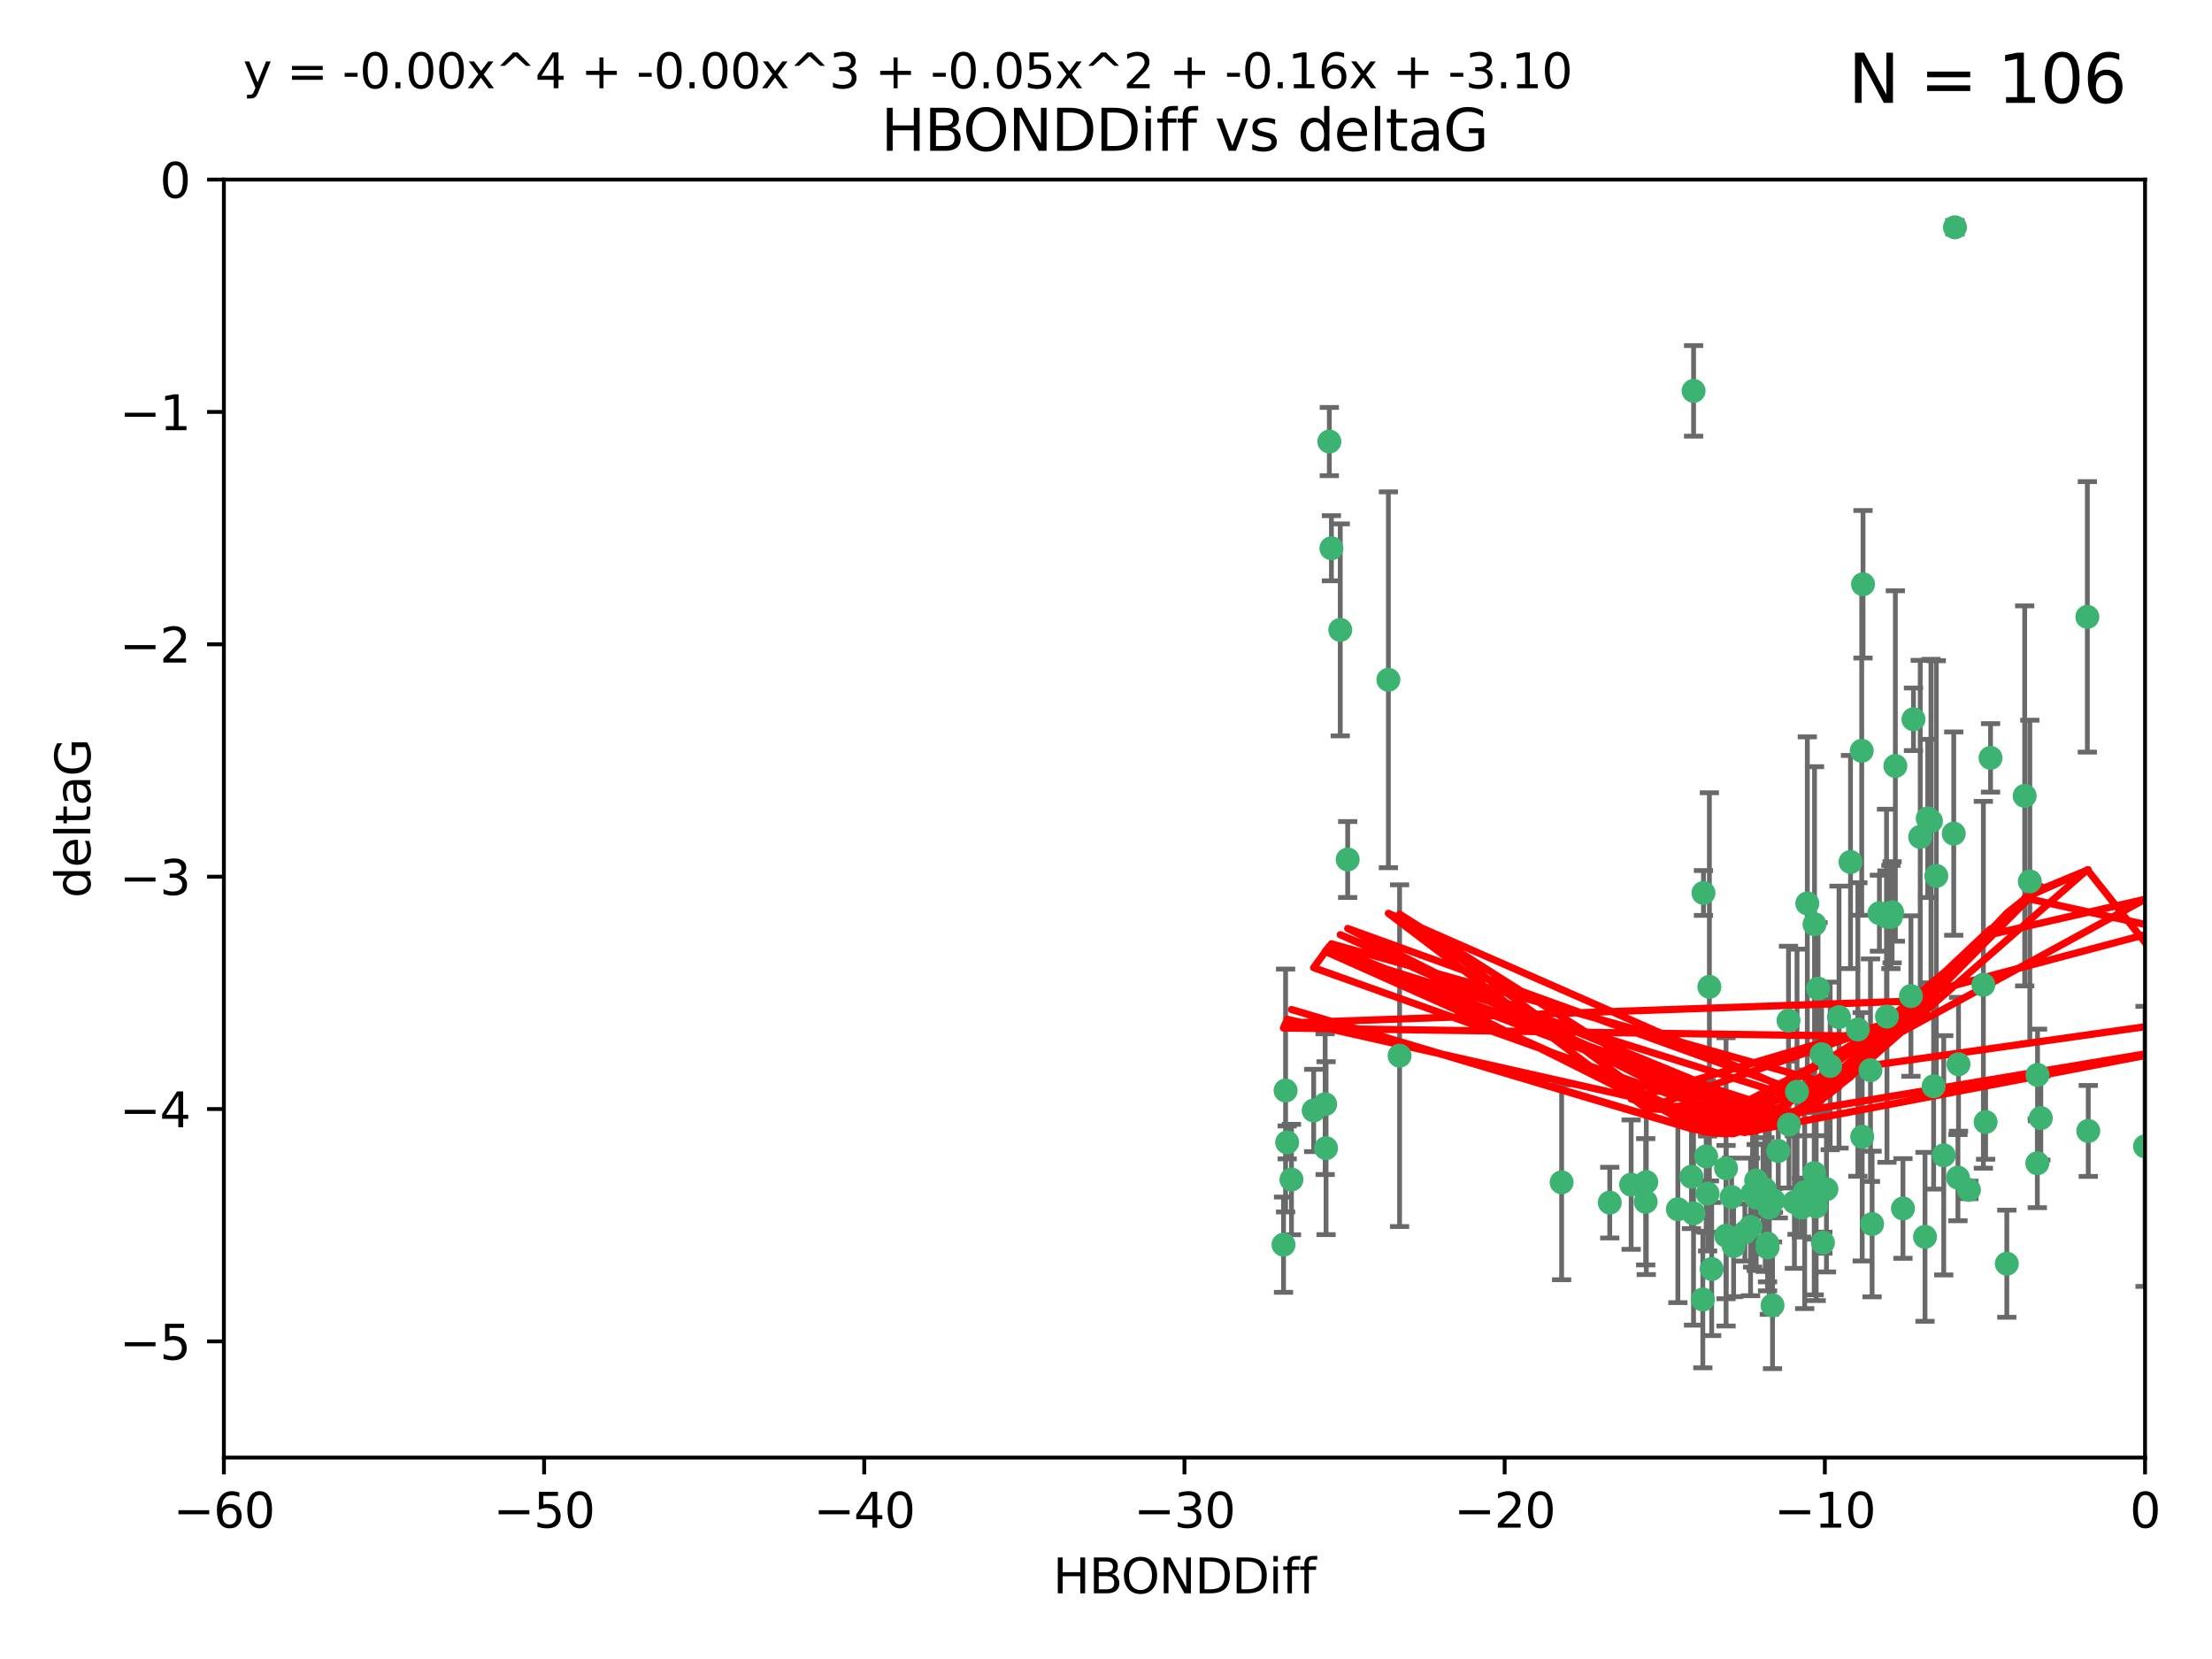 <?xml version="1.0" encoding="utf-8" standalone="no"?>
<!DOCTYPE svg PUBLIC "-//W3C//DTD SVG 1.1//EN"
  "http://www.w3.org/Graphics/SVG/1.1/DTD/svg11.dtd">
<svg xmlns:xlink="http://www.w3.org/1999/xlink" width="460.8pt" height="345.6pt" viewBox="0 0 460.8 345.6" xmlns="http://www.w3.org/2000/svg" version="1.1">
 <defs>
  <style type="text/css">*{stroke-linejoin: round; stroke-linecap: butt}</style>
 </defs>
 <g id="figure_1">
  <g id="patch_1">
   <path d="M 0 345.6 
L 460.8 345.6 
L 460.8 0 
L 0 0 
z
" style="fill: #ffffff"/>
  </g>
  <g id="axes_1">
   <g id="patch_2">
    <path d="M 46.64 303.64 
L 446.85 303.64 
L 446.85 37.411 
L 46.64 37.411 
z
" style="fill: #ffffff"/>
   </g>
   <g id="PathCollection_1">
    <defs>
     <path id="mc7c99d1e7d" d="M 0 1.118 
C 0.297 1.118 0.581 1 0.791 0.791 
C 1 0.581 1.118 0.297 1.118 0 
C 1.118 -0.297 1 -0.581 0.791 -0.791 
C 0.581 -1 0.297 -1.118 0 -1.118 
C -0.297 -1.118 -0.581 -1 -0.791 -0.791 
C -1 -0.581 -1.118 -0.297 -1.118 0 
C -1.118 0.297 -1 0.581 -0.791 0.791 
C -0.581 1 -0.297 1.118 0 1.118 
z
" style="stroke: #3cb371"/>
    </defs>
    <g clip-path="url(#pc29a5f3d2a)">
     <use xlink:href="#mc7c99d1e7d" x="389.995" y="254.983" style="fill: #3cb371; stroke: #3cb371"/>
     <use xlink:href="#mc7c99d1e7d" x="360.725" y="249.368" style="fill: #3cb371; stroke: #3cb371"/>
     <use xlink:href="#mc7c99d1e7d" x="335.341" y="250.525" style="fill: #3cb371; stroke: #3cb371"/>
     <use xlink:href="#mc7c99d1e7d" x="359.572" y="257.423" style="fill: #3cb371; stroke: #3cb371"/>
     <use xlink:href="#mc7c99d1e7d" x="356.576" y="264.361" style="fill: #3cb371; stroke: #3cb371"/>
     <use xlink:href="#mc7c99d1e7d" x="359.569" y="243.368" style="fill: #3cb371; stroke: #3cb371"/>
     <use xlink:href="#mc7c99d1e7d" x="368.21" y="259.077" style="fill: #3cb371; stroke: #3cb371"/>
     <use xlink:href="#mc7c99d1e7d" x="268.142" y="237.984" style="fill: #3cb371; stroke: #3cb371"/>
     <use xlink:href="#mc7c99d1e7d" x="368.215" y="259.88" style="fill: #3cb371; stroke: #3cb371"/>
     <use xlink:href="#mc7c99d1e7d" x="354.728" y="270.711" style="fill: #3cb371; stroke: #3cb371"/>
     <use xlink:href="#mc7c99d1e7d" x="269.035" y="245.719" style="fill: #3cb371; stroke: #3cb371"/>
     <use xlink:href="#mc7c99d1e7d" x="352.793" y="252.775" style="fill: #3cb371; stroke: #3cb371"/>
     <use xlink:href="#mc7c99d1e7d" x="352.356" y="245.136" style="fill: #3cb371; stroke: #3cb371"/>
     <use xlink:href="#mc7c99d1e7d" x="291.558" y="219.917" style="fill: #3cb371; stroke: #3cb371"/>
     <use xlink:href="#mc7c99d1e7d" x="363.484" y="256.751" style="fill: #3cb371; stroke: #3cb371"/>
     <use xlink:href="#mc7c99d1e7d" x="339.796" y="246.78" style="fill: #3cb371; stroke: #3cb371"/>
     <use xlink:href="#mc7c99d1e7d" x="398.082" y="207.495" style="fill: #3cb371; stroke: #3cb371"/>
     <use xlink:href="#mc7c99d1e7d" x="342.828" y="250.354" style="fill: #3cb371; stroke: #3cb371"/>
     <use xlink:href="#mc7c99d1e7d" x="380.484" y="247.734" style="fill: #3cb371; stroke: #3cb371"/>
     <use xlink:href="#mc7c99d1e7d" x="381.26" y="222.048" style="fill: #3cb371; stroke: #3cb371"/>
     <use xlink:href="#mc7c99d1e7d" x="370.448" y="239.771" style="fill: #3cb371; stroke: #3cb371"/>
     <use xlink:href="#mc7c99d1e7d" x="276.054" y="230.024" style="fill: #3cb371; stroke: #3cb371"/>
     <use xlink:href="#mc7c99d1e7d" x="361.144" y="259.571" style="fill: #3cb371; stroke: #3cb371"/>
     <use xlink:href="#mc7c99d1e7d" x="378.734" y="205.942" style="fill: #3cb371; stroke: #3cb371"/>
     <use xlink:href="#mc7c99d1e7d" x="289.224" y="141.609" style="fill: #3cb371; stroke: #3cb371"/>
     <use xlink:href="#mc7c99d1e7d" x="342.951" y="246.246" style="fill: #3cb371; stroke: #3cb371"/>
     <use xlink:href="#mc7c99d1e7d" x="374.353" y="227.428" style="fill: #3cb371; stroke: #3cb371"/>
     <use xlink:href="#mc7c99d1e7d" x="325.314" y="246.299" style="fill: #3cb371; stroke: #3cb371"/>
     <use xlink:href="#mc7c99d1e7d" x="276.924" y="91.985" style="fill: #3cb371; stroke: #3cb371"/>
     <use xlink:href="#mc7c99d1e7d" x="273.664" y="231.332" style="fill: #3cb371; stroke: #3cb371"/>
     <use xlink:href="#mc7c99d1e7d" x="367.664" y="247.763" style="fill: #3cb371; stroke: #3cb371"/>
     <use xlink:href="#mc7c99d1e7d" x="378.221" y="247.353" style="fill: #3cb371; stroke: #3cb371"/>
     <use xlink:href="#mc7c99d1e7d" x="276.242" y="239.185" style="fill: #3cb371; stroke: #3cb371"/>
     <use xlink:href="#mc7c99d1e7d" x="372.679" y="234.269" style="fill: #3cb371; stroke: #3cb371"/>
     <use xlink:href="#mc7c99d1e7d" x="279.2" y="131.218" style="fill: #3cb371; stroke: #3cb371"/>
     <use xlink:href="#mc7c99d1e7d" x="368.578" y="251.55" style="fill: #3cb371; stroke: #3cb371"/>
     <use xlink:href="#mc7c99d1e7d" x="373.81" y="250.426" style="fill: #3cb371; stroke: #3cb371"/>
     <use xlink:href="#mc7c99d1e7d" x="365.093" y="248.593" style="fill: #3cb371; stroke: #3cb371"/>
     <use xlink:href="#mc7c99d1e7d" x="378.34" y="251.329" style="fill: #3cb371; stroke: #3cb371"/>
     <use xlink:href="#mc7c99d1e7d" x="383.103" y="211.882" style="fill: #3cb371; stroke: #3cb371"/>
     <use xlink:href="#mc7c99d1e7d" x="277.358" y="114.211" style="fill: #3cb371; stroke: #3cb371"/>
     <use xlink:href="#mc7c99d1e7d" x="355.725" y="248.632" style="fill: #3cb371; stroke: #3cb371"/>
     <use xlink:href="#mc7c99d1e7d" x="369.251" y="271.922" style="fill: #3cb371; stroke: #3cb371"/>
     <use xlink:href="#mc7c99d1e7d" x="365.853" y="249.466" style="fill: #3cb371; stroke: #3cb371"/>
     <use xlink:href="#mc7c99d1e7d" x="377.935" y="244.387" style="fill: #3cb371; stroke: #3cb371"/>
     <use xlink:href="#mc7c99d1e7d" x="367.286" y="249.742" style="fill: #3cb371; stroke: #3cb371"/>
     <use xlink:href="#mc7c99d1e7d" x="354.865" y="186.022" style="fill: #3cb371; stroke: #3cb371"/>
     <use xlink:href="#mc7c99d1e7d" x="365.848" y="245.927" style="fill: #3cb371; stroke: #3cb371"/>
     <use xlink:href="#mc7c99d1e7d" x="410.159" y="247.876" style="fill: #3cb371; stroke: #3cb371"/>
     <use xlink:href="#mc7c99d1e7d" x="375.288" y="251.564" style="fill: #3cb371; stroke: #3cb371"/>
     <use xlink:href="#mc7c99d1e7d" x="375.948" y="248.361" style="fill: #3cb371; stroke: #3cb371"/>
     <use xlink:href="#mc7c99d1e7d" x="349.532" y="251.904" style="fill: #3cb371; stroke: #3cb371"/>
     <use xlink:href="#mc7c99d1e7d" x="355.426" y="240.908" style="fill: #3cb371; stroke: #3cb371"/>
     <use xlink:href="#mc7c99d1e7d" x="364.676" y="255.593" style="fill: #3cb371; stroke: #3cb371"/>
     <use xlink:href="#mc7c99d1e7d" x="280.746" y="179.048" style="fill: #3cb371; stroke: #3cb371"/>
     <use xlink:href="#mc7c99d1e7d" x="379.469" y="219.614" style="fill: #3cb371; stroke: #3cb371"/>
     <use xlink:href="#mc7c99d1e7d" x="379.743" y="258.871" style="fill: #3cb371; stroke: #3cb371"/>
     <use xlink:href="#mc7c99d1e7d" x="369.439" y="250.057" style="fill: #3cb371; stroke: #3cb371"/>
     <use xlink:href="#mc7c99d1e7d" x="367.734" y="249.848" style="fill: #3cb371; stroke: #3cb371"/>
     <use xlink:href="#mc7c99d1e7d" x="461.043" y="179.309" style="fill: #3cb371; stroke: #3cb371"/>
     <use xlink:href="#mc7c99d1e7d" x="352.806" y="81.428" style="fill: #3cb371; stroke: #3cb371"/>
     <use xlink:href="#mc7c99d1e7d" x="398.611" y="149.837" style="fill: #3cb371; stroke: #3cb371"/>
     <use xlink:href="#mc7c99d1e7d" x="407" y="173.656" style="fill: #3cb371; stroke: #3cb371"/>
     <use xlink:href="#mc7c99d1e7d" x="387.029" y="214.466" style="fill: #3cb371; stroke: #3cb371"/>
     <use xlink:href="#mc7c99d1e7d" x="372.579" y="212.601" style="fill: #3cb371; stroke: #3cb371"/>
     <use xlink:href="#mc7c99d1e7d" x="414.669" y="157.878" style="fill: #3cb371; stroke: #3cb371"/>
     <use xlink:href="#mc7c99d1e7d" x="403.364" y="182.467" style="fill: #3cb371; stroke: #3cb371"/>
     <use xlink:href="#mc7c99d1e7d" x="396.423" y="251.748" style="fill: #3cb371; stroke: #3cb371"/>
     <use xlink:href="#mc7c99d1e7d" x="389.655" y="222.933" style="fill: #3cb371; stroke: #3cb371"/>
     <use xlink:href="#mc7c99d1e7d" x="377.998" y="192.532" style="fill: #3cb371; stroke: #3cb371"/>
     <use xlink:href="#mc7c99d1e7d" x="385.496" y="179.572" style="fill: #3cb371; stroke: #3cb371"/>
     <use xlink:href="#mc7c99d1e7d" x="401.584" y="170.494" style="fill: #3cb371; stroke: #3cb371"/>
     <use xlink:href="#mc7c99d1e7d" x="356.097" y="205.576" style="fill: #3cb371; stroke: #3cb371"/>
     <use xlink:href="#mc7c99d1e7d" x="391.517" y="190.233" style="fill: #3cb371; stroke: #3cb371"/>
     <use xlink:href="#mc7c99d1e7d" x="393.088" y="211.773" style="fill: #3cb371; stroke: #3cb371"/>
     <use xlink:href="#mc7c99d1e7d" x="376.497" y="188.196" style="fill: #3cb371; stroke: #3cb371"/>
     <use xlink:href="#mc7c99d1e7d" x="394.158" y="190.046" style="fill: #3cb371; stroke: #3cb371"/>
     <use xlink:href="#mc7c99d1e7d" x="267.38" y="259.29" style="fill: #3cb371; stroke: #3cb371"/>
     <use xlink:href="#mc7c99d1e7d" x="267.812" y="227.174" style="fill: #3cb371; stroke: #3cb371"/>
     <use xlink:href="#mc7c99d1e7d" x="401.014" y="257.656" style="fill: #3cb371; stroke: #3cb371"/>
     <use xlink:href="#mc7c99d1e7d" x="424.412" y="242.33" style="fill: #3cb371; stroke: #3cb371"/>
     <use xlink:href="#mc7c99d1e7d" x="402.257" y="171.05" style="fill: #3cb371; stroke: #3cb371"/>
     <use xlink:href="#mc7c99d1e7d" x="400.017" y="174.342" style="fill: #3cb371; stroke: #3cb371"/>
     <use xlink:href="#mc7c99d1e7d" x="388.103" y="121.711" style="fill: #3cb371; stroke: #3cb371"/>
     <use xlink:href="#mc7c99d1e7d" x="434.833" y="128.506" style="fill: #3cb371; stroke: #3cb371"/>
     <use xlink:href="#mc7c99d1e7d" x="459.389" y="152.625" style="fill: #3cb371; stroke: #3cb371"/>
     <use xlink:href="#mc7c99d1e7d" x="387.832" y="156.408" style="fill: #3cb371; stroke: #3cb371"/>
     <use xlink:href="#mc7c99d1e7d" x="392.998" y="190.942" style="fill: #3cb371; stroke: #3cb371"/>
     <use xlink:href="#mc7c99d1e7d" x="425.141" y="232.917" style="fill: #3cb371; stroke: #3cb371"/>
     <use xlink:href="#mc7c99d1e7d" x="407.994" y="221.702" style="fill: #3cb371; stroke: #3cb371"/>
     <use xlink:href="#mc7c99d1e7d" x="407.876" y="245.331" style="fill: #3cb371; stroke: #3cb371"/>
     <use xlink:href="#mc7c99d1e7d" x="422.847" y="183.618" style="fill: #3cb371; stroke: #3cb371"/>
     <use xlink:href="#mc7c99d1e7d" x="435.023" y="235.595" style="fill: #3cb371; stroke: #3cb371"/>
     <use xlink:href="#mc7c99d1e7d" x="421.78" y="165.798" style="fill: #3cb371; stroke: #3cb371"/>
     <use xlink:href="#mc7c99d1e7d" x="451.256" y="238.5" style="fill: #3cb371; stroke: #3cb371"/>
     <use xlink:href="#mc7c99d1e7d" x="402.812" y="226.292" style="fill: #3cb371; stroke: #3cb371"/>
     <use xlink:href="#mc7c99d1e7d" x="407.25" y="47.35" style="fill: #3cb371; stroke: #3cb371"/>
     <use xlink:href="#mc7c99d1e7d" x="413.172" y="205.151" style="fill: #3cb371; stroke: #3cb371"/>
     <use xlink:href="#mc7c99d1e7d" x="446.85" y="238.81" style="fill: #3cb371; stroke: #3cb371"/>
     <use xlink:href="#mc7c99d1e7d" x="393.906" y="191.03" style="fill: #3cb371; stroke: #3cb371"/>
     <use xlink:href="#mc7c99d1e7d" x="404.915" y="240.671" style="fill: #3cb371; stroke: #3cb371"/>
     <use xlink:href="#mc7c99d1e7d" x="387.931" y="236.811" style="fill: #3cb371; stroke: #3cb371"/>
     <use xlink:href="#mc7c99d1e7d" x="418.055" y="263.255" style="fill: #3cb371; stroke: #3cb371"/>
     <use xlink:href="#mc7c99d1e7d" x="424.454" y="223.93" style="fill: #3cb371; stroke: #3cb371"/>
     <use xlink:href="#mc7c99d1e7d" x="413.641" y="233.736" style="fill: #3cb371; stroke: #3cb371"/>
     <use xlink:href="#mc7c99d1e7d" x="394.839" y="159.571" style="fill: #3cb371; stroke: #3cb371"/>
    </g>
   </g>
   <g id="matplotlib.axis_1">
    <g id="xtick_1">
     <g id="line2d_1">
      <defs>
       <path id="m87da112379" d="M 0 0 
L 0 3.5 
" style="stroke: #000000; stroke-width: 0.8"/>
      </defs>
      <g>
       <use xlink:href="#m87da112379" x="46.64" y="303.64" style="stroke: #000000; stroke-width: 0.8"/>
      </g>
     </g>
     <g id="text_1">
      <!-- −60 -->
      <g transform="translate(36.088 318.238)scale(0.1 -0.1)">
       <defs>
        <path id="DejaVuSans-2212" d="M 678 2272 
L 4684 2272 
L 4684 1741 
L 678 1741 
L 678 2272 
z
" transform="scale(0.016)"/>
        <path id="DejaVuSans-36" d="M 2113 2584 
Q 1688 2584 1439 2293 
Q 1191 2003 1191 1497 
Q 1191 994 1439 701 
Q 1688 409 2113 409 
Q 2538 409 2786 701 
Q 3034 994 3034 1497 
Q 3034 2003 2786 2293 
Q 2538 2584 2113 2584 
z
M 3366 4563 
L 3366 3988 
Q 3128 4100 2886 4159 
Q 2644 4219 2406 4219 
Q 1781 4219 1451 3797 
Q 1122 3375 1075 2522 
Q 1259 2794 1537 2939 
Q 1816 3084 2150 3084 
Q 2853 3084 3261 2657 
Q 3669 2231 3669 1497 
Q 3669 778 3244 343 
Q 2819 -91 2113 -91 
Q 1303 -91 875 529 
Q 447 1150 447 2328 
Q 447 3434 972 4092 
Q 1497 4750 2381 4750 
Q 2619 4750 2861 4703 
Q 3103 4656 3366 4563 
z
" transform="scale(0.016)"/>
        <path id="DejaVuSans-30" d="M 2034 4250 
Q 1547 4250 1301 3770 
Q 1056 3291 1056 2328 
Q 1056 1369 1301 889 
Q 1547 409 2034 409 
Q 2525 409 2770 889 
Q 3016 1369 3016 2328 
Q 3016 3291 2770 3770 
Q 2525 4250 2034 4250 
z
M 2034 4750 
Q 2819 4750 3233 4129 
Q 3647 3509 3647 2328 
Q 3647 1150 3233 529 
Q 2819 -91 2034 -91 
Q 1250 -91 836 529 
Q 422 1150 422 2328 
Q 422 3509 836 4129 
Q 1250 4750 2034 4750 
z
" transform="scale(0.016)"/>
       </defs>
       <use xlink:href="#DejaVuSans-2212"/>
       <use xlink:href="#DejaVuSans-36" x="83.789"/>
       <use xlink:href="#DejaVuSans-30" x="147.412"/>
      </g>
     </g>
    </g>
    <g id="xtick_2">
     <g id="line2d_2">
      <g>
       <use xlink:href="#m87da112379" x="113.342" y="303.64" style="stroke: #000000; stroke-width: 0.8"/>
      </g>
     </g>
     <g id="text_2">
      <!-- −50 -->
      <g transform="translate(102.789 318.238)scale(0.1 -0.1)">
       <defs>
        <path id="DejaVuSans-35" d="M 691 4666 
L 3169 4666 
L 3169 4134 
L 1269 4134 
L 1269 2991 
Q 1406 3038 1543 3061 
Q 1681 3084 1819 3084 
Q 2600 3084 3056 2656 
Q 3513 2228 3513 1497 
Q 3513 744 3044 326 
Q 2575 -91 1722 -91 
Q 1428 -91 1123 -41 
Q 819 9 494 109 
L 494 744 
Q 775 591 1075 516 
Q 1375 441 1709 441 
Q 2250 441 2565 725 
Q 2881 1009 2881 1497 
Q 2881 1984 2565 2268 
Q 2250 2553 1709 2553 
Q 1456 2553 1204 2497 
Q 953 2441 691 2322 
L 691 4666 
z
" transform="scale(0.016)"/>
       </defs>
       <use xlink:href="#DejaVuSans-2212"/>
       <use xlink:href="#DejaVuSans-35" x="83.789"/>
       <use xlink:href="#DejaVuSans-30" x="147.412"/>
      </g>
     </g>
    </g>
    <g id="xtick_3">
     <g id="line2d_3">
      <g>
       <use xlink:href="#m87da112379" x="180.043" y="303.64" style="stroke: #000000; stroke-width: 0.8"/>
      </g>
     </g>
     <g id="text_3">
      <!-- −40 -->
      <g transform="translate(169.491 318.238)scale(0.1 -0.1)">
       <defs>
        <path id="DejaVuSans-34" d="M 2419 4116 
L 825 1625 
L 2419 1625 
L 2419 4116 
z
M 2253 4666 
L 3047 4666 
L 3047 1625 
L 3713 1625 
L 3713 1100 
L 3047 1100 
L 3047 0 
L 2419 0 
L 2419 1100 
L 313 1100 
L 313 1709 
L 2253 4666 
z
" transform="scale(0.016)"/>
       </defs>
       <use xlink:href="#DejaVuSans-2212"/>
       <use xlink:href="#DejaVuSans-34" x="83.789"/>
       <use xlink:href="#DejaVuSans-30" x="147.412"/>
      </g>
     </g>
    </g>
    <g id="xtick_4">
     <g id="line2d_4">
      <g>
       <use xlink:href="#m87da112379" x="246.745" y="303.64" style="stroke: #000000; stroke-width: 0.8"/>
      </g>
     </g>
     <g id="text_4">
      <!-- −30 -->
      <g transform="translate(236.193 318.238)scale(0.1 -0.1)">
       <defs>
        <path id="DejaVuSans-33" d="M 2597 2516 
Q 3050 2419 3304 2112 
Q 3559 1806 3559 1356 
Q 3559 666 3084 287 
Q 2609 -91 1734 -91 
Q 1441 -91 1130 -33 
Q 819 25 488 141 
L 488 750 
Q 750 597 1062 519 
Q 1375 441 1716 441 
Q 2309 441 2620 675 
Q 2931 909 2931 1356 
Q 2931 1769 2642 2001 
Q 2353 2234 1838 2234 
L 1294 2234 
L 1294 2753 
L 1863 2753 
Q 2328 2753 2575 2939 
Q 2822 3125 2822 3475 
Q 2822 3834 2567 4026 
Q 2313 4219 1838 4219 
Q 1578 4219 1281 4162 
Q 984 4106 628 3988 
L 628 4550 
Q 988 4650 1302 4700 
Q 1616 4750 1894 4750 
Q 2613 4750 3031 4423 
Q 3450 4097 3450 3541 
Q 3450 3153 3228 2886 
Q 3006 2619 2597 2516 
z
" transform="scale(0.016)"/>
       </defs>
       <use xlink:href="#DejaVuSans-2212"/>
       <use xlink:href="#DejaVuSans-33" x="83.789"/>
       <use xlink:href="#DejaVuSans-30" x="147.412"/>
      </g>
     </g>
    </g>
    <g id="xtick_5">
     <g id="line2d_5">
      <g>
       <use xlink:href="#m87da112379" x="313.447" y="303.64" style="stroke: #000000; stroke-width: 0.8"/>
      </g>
     </g>
     <g id="text_5">
      <!-- −20 -->
      <g transform="translate(302.894 318.238)scale(0.1 -0.1)">
       <defs>
        <path id="DejaVuSans-32" d="M 1228 531 
L 3431 531 
L 3431 0 
L 469 0 
L 469 531 
Q 828 903 1448 1529 
Q 2069 2156 2228 2338 
Q 2531 2678 2651 2914 
Q 2772 3150 2772 3378 
Q 2772 3750 2511 3984 
Q 2250 4219 1831 4219 
Q 1534 4219 1204 4116 
Q 875 4013 500 3803 
L 500 4441 
Q 881 4594 1212 4672 
Q 1544 4750 1819 4750 
Q 2544 4750 2975 4387 
Q 3406 4025 3406 3419 
Q 3406 3131 3298 2873 
Q 3191 2616 2906 2266 
Q 2828 2175 2409 1742 
Q 1991 1309 1228 531 
z
" transform="scale(0.016)"/>
       </defs>
       <use xlink:href="#DejaVuSans-2212"/>
       <use xlink:href="#DejaVuSans-32" x="83.789"/>
       <use xlink:href="#DejaVuSans-30" x="147.412"/>
      </g>
     </g>
    </g>
    <g id="xtick_6">
     <g id="line2d_6">
      <g>
       <use xlink:href="#m87da112379" x="380.148" y="303.64" style="stroke: #000000; stroke-width: 0.8"/>
      </g>
     </g>
     <g id="text_6">
      <!-- −10 -->
      <g transform="translate(369.596 318.238)scale(0.1 -0.1)">
       <defs>
        <path id="DejaVuSans-31" d="M 794 531 
L 1825 531 
L 1825 4091 
L 703 3866 
L 703 4441 
L 1819 4666 
L 2450 4666 
L 2450 531 
L 3481 531 
L 3481 0 
L 794 0 
L 794 531 
z
" transform="scale(0.016)"/>
       </defs>
       <use xlink:href="#DejaVuSans-2212"/>
       <use xlink:href="#DejaVuSans-31" x="83.789"/>
       <use xlink:href="#DejaVuSans-30" x="147.412"/>
      </g>
     </g>
    </g>
    <g id="xtick_7">
     <g id="line2d_7">
      <g>
       <use xlink:href="#m87da112379" x="446.85" y="303.64" style="stroke: #000000; stroke-width: 0.8"/>
      </g>
     </g>
     <g id="text_7">
      <!-- 0 -->
      <g transform="translate(443.669 318.238)scale(0.1 -0.1)">
       <use xlink:href="#DejaVuSans-30"/>
      </g>
     </g>
    </g>
    <g id="text_8">
     <!-- HBONDDiff -->
     <g transform="translate(219.356 331.917)scale(0.1 -0.1)">
      <defs>
       <path id="DejaVuSans-48" d="M 628 4666 
L 1259 4666 
L 1259 2753 
L 3553 2753 
L 3553 4666 
L 4184 4666 
L 4184 0 
L 3553 0 
L 3553 2222 
L 1259 2222 
L 1259 0 
L 628 0 
L 628 4666 
z
" transform="scale(0.016)"/>
       <path id="DejaVuSans-42" d="M 1259 2228 
L 1259 519 
L 2272 519 
Q 2781 519 3026 730 
Q 3272 941 3272 1375 
Q 3272 1813 3026 2020 
Q 2781 2228 2272 2228 
L 1259 2228 
z
M 1259 4147 
L 1259 2741 
L 2194 2741 
Q 2656 2741 2882 2914 
Q 3109 3088 3109 3444 
Q 3109 3797 2882 3972 
Q 2656 4147 2194 4147 
L 1259 4147 
z
M 628 4666 
L 2241 4666 
Q 2963 4666 3353 4366 
Q 3744 4066 3744 3513 
Q 3744 3084 3544 2831 
Q 3344 2578 2956 2516 
Q 3422 2416 3680 2098 
Q 3938 1781 3938 1306 
Q 3938 681 3513 340 
Q 3088 0 2303 0 
L 628 0 
L 628 4666 
z
" transform="scale(0.016)"/>
       <path id="DejaVuSans-4f" d="M 2522 4238 
Q 1834 4238 1429 3725 
Q 1025 3213 1025 2328 
Q 1025 1447 1429 934 
Q 1834 422 2522 422 
Q 3209 422 3611 934 
Q 4013 1447 4013 2328 
Q 4013 3213 3611 3725 
Q 3209 4238 2522 4238 
z
M 2522 4750 
Q 3503 4750 4090 4092 
Q 4678 3434 4678 2328 
Q 4678 1225 4090 567 
Q 3503 -91 2522 -91 
Q 1538 -91 948 565 
Q 359 1222 359 2328 
Q 359 3434 948 4092 
Q 1538 4750 2522 4750 
z
" transform="scale(0.016)"/>
       <path id="DejaVuSans-4e" d="M 628 4666 
L 1478 4666 
L 3547 763 
L 3547 4666 
L 4159 4666 
L 4159 0 
L 3309 0 
L 1241 3903 
L 1241 0 
L 628 0 
L 628 4666 
z
" transform="scale(0.016)"/>
       <path id="DejaVuSans-44" d="M 1259 4147 
L 1259 519 
L 2022 519 
Q 2988 519 3436 956 
Q 3884 1394 3884 2338 
Q 3884 3275 3436 3711 
Q 2988 4147 2022 4147 
L 1259 4147 
z
M 628 4666 
L 1925 4666 
Q 3281 4666 3915 4102 
Q 4550 3538 4550 2338 
Q 4550 1131 3912 565 
Q 3275 0 1925 0 
L 628 0 
L 628 4666 
z
" transform="scale(0.016)"/>
       <path id="DejaVuSans-69" d="M 603 3500 
L 1178 3500 
L 1178 0 
L 603 0 
L 603 3500 
z
M 603 4863 
L 1178 4863 
L 1178 4134 
L 603 4134 
L 603 4863 
z
" transform="scale(0.016)"/>
       <path id="DejaVuSans-66" d="M 2375 4863 
L 2375 4384 
L 1825 4384 
Q 1516 4384 1395 4259 
Q 1275 4134 1275 3809 
L 1275 3500 
L 2222 3500 
L 2222 3053 
L 1275 3053 
L 1275 0 
L 697 0 
L 697 3053 
L 147 3053 
L 147 3500 
L 697 3500 
L 697 3744 
Q 697 4328 969 4595 
Q 1241 4863 1831 4863 
L 2375 4863 
z
" transform="scale(0.016)"/>
      </defs>
      <use xlink:href="#DejaVuSans-48"/>
      <use xlink:href="#DejaVuSans-42" x="75.195"/>
      <use xlink:href="#DejaVuSans-4f" x="142.049"/>
      <use xlink:href="#DejaVuSans-4e" x="220.76"/>
      <use xlink:href="#DejaVuSans-44" x="295.564"/>
      <use xlink:href="#DejaVuSans-44" x="372.566"/>
      <use xlink:href="#DejaVuSans-69" x="449.568"/>
      <use xlink:href="#DejaVuSans-66" x="477.352"/>
      <use xlink:href="#DejaVuSans-66" x="512.557"/>
     </g>
    </g>
   </g>
   <g id="matplotlib.axis_2">
    <g id="ytick_1">
     <g id="line2d_8">
      <defs>
       <path id="m91b7ea634b" d="M 0 0 
L -3.5 0 
" style="stroke: #000000; stroke-width: 0.8"/>
      </defs>
      <g>
       <use xlink:href="#m91b7ea634b" x="46.64" y="279.437" style="stroke: #000000; stroke-width: 0.8"/>
      </g>
     </g>
     <g id="text_9">
      <!-- −5 -->
      <g transform="translate(24.898 283.237)scale(0.1 -0.1)">
       <use xlink:href="#DejaVuSans-2212"/>
       <use xlink:href="#DejaVuSans-35" x="83.789"/>
      </g>
     </g>
    </g>
    <g id="ytick_2">
     <g id="line2d_9">
      <g>
       <use xlink:href="#m91b7ea634b" x="46.64" y="231.032" style="stroke: #000000; stroke-width: 0.8"/>
      </g>
     </g>
     <g id="text_10">
      <!-- −4 -->
      <g transform="translate(24.898 234.831)scale(0.1 -0.1)">
       <use xlink:href="#DejaVuSans-2212"/>
       <use xlink:href="#DejaVuSans-34" x="83.789"/>
      </g>
     </g>
    </g>
    <g id="ytick_3">
     <g id="line2d_10">
      <g>
       <use xlink:href="#m91b7ea634b" x="46.64" y="182.627" style="stroke: #000000; stroke-width: 0.8"/>
      </g>
     </g>
     <g id="text_11">
      <!-- −3 -->
      <g transform="translate(24.898 186.426)scale(0.1 -0.1)">
       <use xlink:href="#DejaVuSans-2212"/>
       <use xlink:href="#DejaVuSans-33" x="83.789"/>
      </g>
     </g>
    </g>
    <g id="ytick_4">
     <g id="line2d_11">
      <g>
       <use xlink:href="#m91b7ea634b" x="46.64" y="134.222" style="stroke: #000000; stroke-width: 0.8"/>
      </g>
     </g>
     <g id="text_12">
      <!-- −2 -->
      <g transform="translate(24.898 138.021)scale(0.1 -0.1)">
       <use xlink:href="#DejaVuSans-2212"/>
       <use xlink:href="#DejaVuSans-32" x="83.789"/>
      </g>
     </g>
    </g>
    <g id="ytick_5">
     <g id="line2d_12">
      <g>
       <use xlink:href="#m91b7ea634b" x="46.64" y="85.816" style="stroke: #000000; stroke-width: 0.8"/>
      </g>
     </g>
     <g id="text_13">
      <!-- −1 -->
      <g transform="translate(24.898 89.616)scale(0.1 -0.1)">
       <use xlink:href="#DejaVuSans-2212"/>
       <use xlink:href="#DejaVuSans-31" x="83.789"/>
      </g>
     </g>
    </g>
    <g id="ytick_6">
     <g id="line2d_13">
      <g>
       <use xlink:href="#m91b7ea634b" x="46.64" y="37.411" style="stroke: #000000; stroke-width: 0.8"/>
      </g>
     </g>
     <g id="text_14">
      <!-- 0 -->
      <g transform="translate(33.278 41.21)scale(0.1 -0.1)">
       <use xlink:href="#DejaVuSans-30"/>
      </g>
     </g>
    </g>
    <g id="text_15">
     <!-- deltaG -->
     <g transform="translate(18.818 187.064)rotate(-90)scale(0.1 -0.1)">
      <defs>
       <path id="DejaVuSans-64" d="M 2906 2969 
L 2906 4863 
L 3481 4863 
L 3481 0 
L 2906 0 
L 2906 525 
Q 2725 213 2448 61 
Q 2172 -91 1784 -91 
Q 1150 -91 751 415 
Q 353 922 353 1747 
Q 353 2572 751 3078 
Q 1150 3584 1784 3584 
Q 2172 3584 2448 3432 
Q 2725 3281 2906 2969 
z
M 947 1747 
Q 947 1113 1208 752 
Q 1469 391 1925 391 
Q 2381 391 2643 752 
Q 2906 1113 2906 1747 
Q 2906 2381 2643 2742 
Q 2381 3103 1925 3103 
Q 1469 3103 1208 2742 
Q 947 2381 947 1747 
z
" transform="scale(0.016)"/>
       <path id="DejaVuSans-65" d="M 3597 1894 
L 3597 1613 
L 953 1613 
Q 991 1019 1311 708 
Q 1631 397 2203 397 
Q 2534 397 2845 478 
Q 3156 559 3463 722 
L 3463 178 
Q 3153 47 2828 -22 
Q 2503 -91 2169 -91 
Q 1331 -91 842 396 
Q 353 884 353 1716 
Q 353 2575 817 3079 
Q 1281 3584 2069 3584 
Q 2775 3584 3186 3129 
Q 3597 2675 3597 1894 
z
M 3022 2063 
Q 3016 2534 2758 2815 
Q 2500 3097 2075 3097 
Q 1594 3097 1305 2825 
Q 1016 2553 972 2059 
L 3022 2063 
z
" transform="scale(0.016)"/>
       <path id="DejaVuSans-6c" d="M 603 4863 
L 1178 4863 
L 1178 0 
L 603 0 
L 603 4863 
z
" transform="scale(0.016)"/>
       <path id="DejaVuSans-74" d="M 1172 4494 
L 1172 3500 
L 2356 3500 
L 2356 3053 
L 1172 3053 
L 1172 1153 
Q 1172 725 1289 603 
Q 1406 481 1766 481 
L 2356 481 
L 2356 0 
L 1766 0 
Q 1100 0 847 248 
Q 594 497 594 1153 
L 594 3053 
L 172 3053 
L 172 3500 
L 594 3500 
L 594 4494 
L 1172 4494 
z
" transform="scale(0.016)"/>
       <path id="DejaVuSans-61" d="M 2194 1759 
Q 1497 1759 1228 1600 
Q 959 1441 959 1056 
Q 959 750 1161 570 
Q 1363 391 1709 391 
Q 2188 391 2477 730 
Q 2766 1069 2766 1631 
L 2766 1759 
L 2194 1759 
z
M 3341 1997 
L 3341 0 
L 2766 0 
L 2766 531 
Q 2569 213 2275 61 
Q 1981 -91 1556 -91 
Q 1019 -91 701 211 
Q 384 513 384 1019 
Q 384 1609 779 1909 
Q 1175 2209 1959 2209 
L 2766 2209 
L 2766 2266 
Q 2766 2663 2505 2880 
Q 2244 3097 1772 3097 
Q 1472 3097 1187 3025 
Q 903 2953 641 2809 
L 641 3341 
Q 956 3463 1253 3523 
Q 1550 3584 1831 3584 
Q 2591 3584 2966 3190 
Q 3341 2797 3341 1997 
z
" transform="scale(0.016)"/>
       <path id="DejaVuSans-47" d="M 3809 666 
L 3809 1919 
L 2778 1919 
L 2778 2438 
L 4434 2438 
L 4434 434 
Q 4069 175 3628 42 
Q 3188 -91 2688 -91 
Q 1594 -91 976 548 
Q 359 1188 359 2328 
Q 359 3472 976 4111 
Q 1594 4750 2688 4750 
Q 3144 4750 3555 4637 
Q 3966 4525 4313 4306 
L 4313 3634 
Q 3963 3931 3569 4081 
Q 3175 4231 2741 4231 
Q 1884 4231 1454 3753 
Q 1025 3275 1025 2328 
Q 1025 1384 1454 906 
Q 1884 428 2741 428 
Q 3075 428 3337 486 
Q 3600 544 3809 666 
z
" transform="scale(0.016)"/>
      </defs>
      <use xlink:href="#DejaVuSans-64"/>
      <use xlink:href="#DejaVuSans-65" x="63.477"/>
      <use xlink:href="#DejaVuSans-6c" x="125"/>
      <use xlink:href="#DejaVuSans-74" x="152.783"/>
      <use xlink:href="#DejaVuSans-61" x="191.992"/>
      <use xlink:href="#DejaVuSans-47" x="253.271"/>
     </g>
    </g>
   </g>
   <g id="LineCollection_1">
    <path d="M 389.995 270.155 
L 389.995 239.811 
" clip-path="url(#pc29a5f3d2a)" style="fill: none; stroke: #696969"/>
    <path d="M 360.725 257.476 
L 360.725 241.26 
" clip-path="url(#pc29a5f3d2a)" style="fill: none; stroke: #696969"/>
    <path d="M 335.341 257.892 
L 335.341 243.157 
" clip-path="url(#pc29a5f3d2a)" style="fill: none; stroke: #696969"/>
    <path d="M 359.572 276.229 
L 359.572 238.617 
" clip-path="url(#pc29a5f3d2a)" style="fill: none; stroke: #696969"/>
    <path d="M 356.576 278.232 
L 356.576 250.491 
" clip-path="url(#pc29a5f3d2a)" style="fill: none; stroke: #696969"/>
    <path d="M 359.569 270.554 
L 359.569 216.181 
" clip-path="url(#pc29a5f3d2a)" style="fill: none; stroke: #696969"/>
    <path d="M 368.21 267.033 
L 368.21 251.122 
" clip-path="url(#pc29a5f3d2a)" style="fill: none; stroke: #696969"/>
    <path d="M 268.142 241.415 
L 268.142 234.553 
" clip-path="url(#pc29a5f3d2a)" style="fill: none; stroke: #696969"/>
    <path d="M 368.215 268.904 
L 368.215 250.857 
" clip-path="url(#pc29a5f3d2a)" style="fill: none; stroke: #696969"/>
    <path d="M 354.728 284.942 
L 354.728 256.479 
" clip-path="url(#pc29a5f3d2a)" style="fill: none; stroke: #696969"/>
    <path d="M 269.035 257.222 
L 269.035 234.216 
" clip-path="url(#pc29a5f3d2a)" style="fill: none; stroke: #696969"/>
    <path d="M 352.793 276.048 
L 352.793 229.502 
" clip-path="url(#pc29a5f3d2a)" style="fill: none; stroke: #696969"/>
    <path d="M 352.356 255.934 
L 352.356 234.337 
" clip-path="url(#pc29a5f3d2a)" style="fill: none; stroke: #696969"/>
    <path d="M 291.558 255.508 
L 291.558 184.325 
" clip-path="url(#pc29a5f3d2a)" style="fill: none; stroke: #696969"/>
    <path d="M 363.484 262.697 
L 363.484 250.804 
" clip-path="url(#pc29a5f3d2a)" style="fill: none; stroke: #696969"/>
    <path d="M 339.796 260.254 
L 339.796 233.306 
" clip-path="url(#pc29a5f3d2a)" style="fill: none; stroke: #696969"/>
    <path d="M 398.082 224.214 
L 398.082 190.775 
" clip-path="url(#pc29a5f3d2a)" style="fill: none; stroke: #696969"/>
    <path d="M 342.828 263.512 
L 342.828 237.195 
" clip-path="url(#pc29a5f3d2a)" style="fill: none; stroke: #696969"/>
    <path d="M 380.484 264.964 
L 380.484 230.503 
" clip-path="url(#pc29a5f3d2a)" style="fill: none; stroke: #696969"/>
    <path d="M 381.26 239.508 
L 381.26 204.588 
" clip-path="url(#pc29a5f3d2a)" style="fill: none; stroke: #696969"/>
    <path d="M 370.448 253.716 
L 370.448 225.827 
" clip-path="url(#pc29a5f3d2a)" style="fill: none; stroke: #696969"/>
    <path d="M 276.054 244.68 
L 276.054 215.367 
" clip-path="url(#pc29a5f3d2a)" style="fill: none; stroke: #696969"/>
    <path d="M 361.144 270.116 
L 361.144 249.026 
" clip-path="url(#pc29a5f3d2a)" style="fill: none; stroke: #696969"/>
    <path d="M 378.734 219.695 
L 378.734 192.189 
" clip-path="url(#pc29a5f3d2a)" style="fill: none; stroke: #696969"/>
    <path d="M 289.224 180.758 
L 289.224 102.46 
" clip-path="url(#pc29a5f3d2a)" style="fill: none; stroke: #696969"/>
    <path d="M 342.951 265.512 
L 342.951 226.981 
" clip-path="url(#pc29a5f3d2a)" style="fill: none; stroke: #696969"/>
    <path d="M 374.353 257.131 
L 374.353 197.725 
" clip-path="url(#pc29a5f3d2a)" style="fill: none; stroke: #696969"/>
    <path d="M 325.314 266.591 
L 325.314 226.008 
" clip-path="url(#pc29a5f3d2a)" style="fill: none; stroke: #696969"/>
    <path d="M 276.924 99.095 
L 276.924 84.876 
" clip-path="url(#pc29a5f3d2a)" style="fill: none; stroke: #696969"/>
    <path d="M 273.664 239.908 
L 273.664 222.755 
" clip-path="url(#pc29a5f3d2a)" style="fill: none; stroke: #696969"/>
    <path d="M 367.664 258.514 
L 367.664 237.011 
" clip-path="url(#pc29a5f3d2a)" style="fill: none; stroke: #696969"/>
    <path d="M 378.221 258.126 
L 378.221 236.58 
" clip-path="url(#pc29a5f3d2a)" style="fill: none; stroke: #696969"/>
    <path d="M 276.242 257.197 
L 276.242 221.173 
" clip-path="url(#pc29a5f3d2a)" style="fill: none; stroke: #696969"/>
    <path d="M 372.679 247.487 
L 372.679 221.052 
" clip-path="url(#pc29a5f3d2a)" style="fill: none; stroke: #696969"/>
    <path d="M 279.2 153.297 
L 279.2 109.139 
" clip-path="url(#pc29a5f3d2a)" style="fill: none; stroke: #696969"/>
    <path d="M 368.578 273.8 
L 368.578 229.299 
" clip-path="url(#pc29a5f3d2a)" style="fill: none; stroke: #696969"/>
    <path d="M 373.81 264.226 
L 373.81 236.626 
" clip-path="url(#pc29a5f3d2a)" style="fill: none; stroke: #696969"/>
    <path d="M 365.093 263.956 
L 365.093 233.23 
" clip-path="url(#pc29a5f3d2a)" style="fill: none; stroke: #696969"/>
    <path d="M 378.34 270.93 
L 378.34 231.728 
" clip-path="url(#pc29a5f3d2a)" style="fill: none; stroke: #696969"/>
    <path d="M 383.103 239.166 
L 383.103 184.597 
" clip-path="url(#pc29a5f3d2a)" style="fill: none; stroke: #696969"/>
    <path d="M 277.358 120.995 
L 277.358 107.427 
" clip-path="url(#pc29a5f3d2a)" style="fill: none; stroke: #696969"/>
    <path d="M 355.725 260.598 
L 355.725 236.665 
" clip-path="url(#pc29a5f3d2a)" style="fill: none; stroke: #696969"/>
    <path d="M 369.251 285.112 
L 369.251 258.731 
" clip-path="url(#pc29a5f3d2a)" style="fill: none; stroke: #696969"/>
    <path d="M 365.853 264.652 
L 365.853 234.281 
" clip-path="url(#pc29a5f3d2a)" style="fill: none; stroke: #696969"/>
    <path d="M 377.935 269.744 
L 377.935 219.03 
" clip-path="url(#pc29a5f3d2a)" style="fill: none; stroke: #696969"/>
    <path d="M 367.286 261.161 
L 367.286 238.322 
" clip-path="url(#pc29a5f3d2a)" style="fill: none; stroke: #696969"/>
    <path d="M 354.865 190.691 
L 354.865 181.352 
" clip-path="url(#pc29a5f3d2a)" style="fill: none; stroke: #696969"/>
    <path d="M 365.848 253.43 
L 365.848 238.424 
" clip-path="url(#pc29a5f3d2a)" style="fill: none; stroke: #696969"/>
    <path d="M 410.159 249.693 
L 410.159 246.059 
" clip-path="url(#pc29a5f3d2a)" style="fill: none; stroke: #696969"/>
    <path d="M 375.288 257.702 
L 375.288 245.427 
" clip-path="url(#pc29a5f3d2a)" style="fill: none; stroke: #696969"/>
    <path d="M 375.948 272.603 
L 375.948 224.118 
" clip-path="url(#pc29a5f3d2a)" style="fill: none; stroke: #696969"/>
    <path d="M 349.532 271.363 
L 349.532 232.446 
" clip-path="url(#pc29a5f3d2a)" style="fill: none; stroke: #696969"/>
    <path d="M 355.426 256.695 
L 355.426 225.122 
" clip-path="url(#pc29a5f3d2a)" style="fill: none; stroke: #696969"/>
    <path d="M 364.676 269.927 
L 364.676 241.26 
" clip-path="url(#pc29a5f3d2a)" style="fill: none; stroke: #696969"/>
    <path d="M 280.746 186.957 
L 280.746 171.14 
" clip-path="url(#pc29a5f3d2a)" style="fill: none; stroke: #696969"/>
    <path d="M 379.469 231.097 
L 379.469 208.132 
" clip-path="url(#pc29a5f3d2a)" style="fill: none; stroke: #696969"/>
    <path d="M 379.743 261.063 
L 379.743 256.678 
" clip-path="url(#pc29a5f3d2a)" style="fill: none; stroke: #696969"/>
    <path d="M 369.439 252.54 
L 369.439 247.575 
" clip-path="url(#pc29a5f3d2a)" style="fill: none; stroke: #696969"/>
    <path d="M 367.734 264.863 
L 367.734 234.833 
" clip-path="url(#pc29a5f3d2a)" style="fill: none; stroke: #696969"/>
    <path d="M 461.043 205.29 
L 461.043 153.329 
" clip-path="url(#pc29a5f3d2a)" style="fill: none; stroke: #696969"/>
    <path d="M 352.806 90.862 
L 352.806 71.993 
" clip-path="url(#pc29a5f3d2a)" style="fill: none; stroke: #696969"/>
    <path d="M 398.611 156.355 
L 398.611 143.318 
" clip-path="url(#pc29a5f3d2a)" style="fill: none; stroke: #696969"/>
    <path d="M 407 194.836 
L 407 152.476 
" clip-path="url(#pc29a5f3d2a)" style="fill: none; stroke: #696969"/>
    <path d="M 387.029 245.044 
L 387.029 183.888 
" clip-path="url(#pc29a5f3d2a)" style="fill: none; stroke: #696969"/>
    <path d="M 372.579 228.078 
L 372.579 197.125 
" clip-path="url(#pc29a5f3d2a)" style="fill: none; stroke: #696969"/>
    <path d="M 414.669 165.005 
L 414.669 150.751 
" clip-path="url(#pc29a5f3d2a)" style="fill: none; stroke: #696969"/>
    <path d="M 403.364 227.298 
L 403.364 137.636 
" clip-path="url(#pc29a5f3d2a)" style="fill: none; stroke: #696969"/>
    <path d="M 396.423 262.128 
L 396.423 241.367 
" clip-path="url(#pc29a5f3d2a)" style="fill: none; stroke: #696969"/>
    <path d="M 389.655 246.109 
L 389.655 199.756 
" clip-path="url(#pc29a5f3d2a)" style="fill: none; stroke: #696969"/>
    <path d="M 377.998 225.345 
L 377.998 159.72 
" clip-path="url(#pc29a5f3d2a)" style="fill: none; stroke: #696969"/>
    <path d="M 385.496 201.773 
L 385.496 157.372 
" clip-path="url(#pc29a5f3d2a)" style="fill: none; stroke: #696969"/>
    <path d="M 401.584 186.972 
L 401.584 154.016 
" clip-path="url(#pc29a5f3d2a)" style="fill: none; stroke: #696969"/>
    <path d="M 356.097 246.008 
L 356.097 165.144 
" clip-path="url(#pc29a5f3d2a)" style="fill: none; stroke: #696969"/>
    <path d="M 391.517 198.148 
L 391.517 182.318 
" clip-path="url(#pc29a5f3d2a)" style="fill: none; stroke: #696969"/>
    <path d="M 393.088 242.126 
L 393.088 181.42 
" clip-path="url(#pc29a5f3d2a)" style="fill: none; stroke: #696969"/>
    <path d="M 376.497 222.889 
L 376.497 153.503 
" clip-path="url(#pc29a5f3d2a)" style="fill: none; stroke: #696969"/>
    <path d="M 394.158 200.584 
L 394.158 179.507 
" clip-path="url(#pc29a5f3d2a)" style="fill: none; stroke: #696969"/>
    <path d="M 267.38 269.212 
L 267.38 249.368 
" clip-path="url(#pc29a5f3d2a)" style="fill: none; stroke: #696969"/>
    <path d="M 267.812 252.472 
L 267.812 201.876 
" clip-path="url(#pc29a5f3d2a)" style="fill: none; stroke: #696969"/>
    <path d="M 401.014 275.252 
L 401.014 240.061 
" clip-path="url(#pc29a5f3d2a)" style="fill: none; stroke: #696969"/>
    <path d="M 424.412 251.582 
L 424.412 233.078 
" clip-path="url(#pc29a5f3d2a)" style="fill: none; stroke: #696969"/>
    <path d="M 402.257 204.754 
L 402.257 137.346 
" clip-path="url(#pc29a5f3d2a)" style="fill: none; stroke: #696969"/>
    <path d="M 400.017 211.12 
L 400.017 137.565 
" clip-path="url(#pc29a5f3d2a)" style="fill: none; stroke: #696969"/>
    <path d="M 388.103 137.078 
L 388.103 106.345 
" clip-path="url(#pc29a5f3d2a)" style="fill: none; stroke: #696969"/>
    <path d="M 434.833 156.681 
L 434.833 100.33 
" clip-path="url(#pc29a5f3d2a)" style="fill: none; stroke: #696969"/>
    <path d="M 459.389 174.018 
L 459.389 131.232 
" clip-path="url(#pc29a5f3d2a)" style="fill: none; stroke: #696969"/>
    <path d="M 387.832 190.67 
L 387.832 122.145 
" clip-path="url(#pc29a5f3d2a)" style="fill: none; stroke: #696969"/>
    <path d="M 392.998 213.309 
L 392.998 168.575 
" clip-path="url(#pc29a5f3d2a)" style="fill: none; stroke: #696969"/>
    <path d="M 425.141 241.649 
L 425.141 224.185 
" clip-path="url(#pc29a5f3d2a)" style="fill: none; stroke: #696969"/>
    <path d="M 407.994 235.643 
L 407.994 207.761 
" clip-path="url(#pc29a5f3d2a)" style="fill: none; stroke: #696969"/>
    <path d="M 407.876 254.309 
L 407.876 236.353 
" clip-path="url(#pc29a5f3d2a)" style="fill: none; stroke: #696969"/>
    <path d="M 422.847 217.205 
L 422.847 150.03 
" clip-path="url(#pc29a5f3d2a)" style="fill: none; stroke: #696969"/>
    <path d="M 435.023 245.067 
L 435.023 226.124 
" clip-path="url(#pc29a5f3d2a)" style="fill: none; stroke: #696969"/>
    <path d="M 421.78 205.383 
L 421.78 126.213 
" clip-path="url(#pc29a5f3d2a)" style="fill: none; stroke: #696969"/>
    <path d="M 451.256 241.987 
L 451.256 235.013 
" clip-path="url(#pc29a5f3d2a)" style="fill: none; stroke: #696969"/>
    <path d="M 402.812 247.709 
L 402.812 204.875 
" clip-path="url(#pc29a5f3d2a)" style="fill: none; stroke: #696969"/>
    <path d="M 407.25 48.763 
L 407.25 45.937 
" clip-path="url(#pc29a5f3d2a)" style="fill: none; stroke: #696969"/>
    <path d="M 413.172 243.361 
L 413.172 166.941 
" clip-path="url(#pc29a5f3d2a)" style="fill: none; stroke: #696969"/>
    <path d="M 446.85 267.981 
L 446.85 209.639 
" clip-path="url(#pc29a5f3d2a)" style="fill: none; stroke: #696969"/>
    <path d="M 393.906 201.782 
L 393.906 180.278 
" clip-path="url(#pc29a5f3d2a)" style="fill: none; stroke: #696969"/>
    <path d="M 404.915 265.593 
L 404.915 215.748 
" clip-path="url(#pc29a5f3d2a)" style="fill: none; stroke: #696969"/>
    <path d="M 387.931 262.681 
L 387.931 210.941 
" clip-path="url(#pc29a5f3d2a)" style="fill: none; stroke: #696969"/>
    <path d="M 418.055 274.413 
L 418.055 252.097 
" clip-path="url(#pc29a5f3d2a)" style="fill: none; stroke: #696969"/>
    <path d="M 424.454 233.473 
L 424.454 214.387 
" clip-path="url(#pc29a5f3d2a)" style="fill: none; stroke: #696969"/>
    <path d="M 413.641 241.488 
L 413.641 225.984 
" clip-path="url(#pc29a5f3d2a)" style="fill: none; stroke: #696969"/>
    <path d="M 394.839 196.073 
L 394.839 123.068 
" clip-path="url(#pc29a5f3d2a)" style="fill: none; stroke: #696969"/>
   </g>
   <g id="line2d_14">
    <defs>
     <path id="m45f3ddf9bb" d="M 2 0 
L -2 -0 
" style="stroke: #696969"/>
    </defs>
    <g clip-path="url(#pc29a5f3d2a)">
     <use xlink:href="#m45f3ddf9bb" x="389.995" y="270.155" style="fill: #696969; stroke: #696969"/>
     <use xlink:href="#m45f3ddf9bb" x="360.725" y="257.476" style="fill: #696969; stroke: #696969"/>
     <use xlink:href="#m45f3ddf9bb" x="335.341" y="257.892" style="fill: #696969; stroke: #696969"/>
     <use xlink:href="#m45f3ddf9bb" x="359.572" y="276.229" style="fill: #696969; stroke: #696969"/>
     <use xlink:href="#m45f3ddf9bb" x="356.576" y="278.232" style="fill: #696969; stroke: #696969"/>
     <use xlink:href="#m45f3ddf9bb" x="359.569" y="270.554" style="fill: #696969; stroke: #696969"/>
     <use xlink:href="#m45f3ddf9bb" x="368.21" y="267.033" style="fill: #696969; stroke: #696969"/>
     <use xlink:href="#m45f3ddf9bb" x="268.142" y="241.415" style="fill: #696969; stroke: #696969"/>
     <use xlink:href="#m45f3ddf9bb" x="368.215" y="268.904" style="fill: #696969; stroke: #696969"/>
     <use xlink:href="#m45f3ddf9bb" x="354.728" y="284.942" style="fill: #696969; stroke: #696969"/>
     <use xlink:href="#m45f3ddf9bb" x="269.035" y="257.222" style="fill: #696969; stroke: #696969"/>
     <use xlink:href="#m45f3ddf9bb" x="352.793" y="276.048" style="fill: #696969; stroke: #696969"/>
     <use xlink:href="#m45f3ddf9bb" x="352.356" y="255.934" style="fill: #696969; stroke: #696969"/>
     <use xlink:href="#m45f3ddf9bb" x="291.558" y="255.508" style="fill: #696969; stroke: #696969"/>
     <use xlink:href="#m45f3ddf9bb" x="363.484" y="262.697" style="fill: #696969; stroke: #696969"/>
     <use xlink:href="#m45f3ddf9bb" x="339.796" y="260.254" style="fill: #696969; stroke: #696969"/>
     <use xlink:href="#m45f3ddf9bb" x="398.082" y="224.214" style="fill: #696969; stroke: #696969"/>
     <use xlink:href="#m45f3ddf9bb" x="342.828" y="263.512" style="fill: #696969; stroke: #696969"/>
     <use xlink:href="#m45f3ddf9bb" x="380.484" y="264.964" style="fill: #696969; stroke: #696969"/>
     <use xlink:href="#m45f3ddf9bb" x="381.26" y="239.508" style="fill: #696969; stroke: #696969"/>
     <use xlink:href="#m45f3ddf9bb" x="370.448" y="253.716" style="fill: #696969; stroke: #696969"/>
     <use xlink:href="#m45f3ddf9bb" x="276.054" y="244.68" style="fill: #696969; stroke: #696969"/>
     <use xlink:href="#m45f3ddf9bb" x="361.144" y="270.116" style="fill: #696969; stroke: #696969"/>
     <use xlink:href="#m45f3ddf9bb" x="378.734" y="219.695" style="fill: #696969; stroke: #696969"/>
     <use xlink:href="#m45f3ddf9bb" x="289.224" y="180.758" style="fill: #696969; stroke: #696969"/>
     <use xlink:href="#m45f3ddf9bb" x="342.951" y="265.512" style="fill: #696969; stroke: #696969"/>
     <use xlink:href="#m45f3ddf9bb" x="374.353" y="257.131" style="fill: #696969; stroke: #696969"/>
     <use xlink:href="#m45f3ddf9bb" x="325.314" y="266.591" style="fill: #696969; stroke: #696969"/>
     <use xlink:href="#m45f3ddf9bb" x="276.924" y="99.095" style="fill: #696969; stroke: #696969"/>
     <use xlink:href="#m45f3ddf9bb" x="273.664" y="239.908" style="fill: #696969; stroke: #696969"/>
     <use xlink:href="#m45f3ddf9bb" x="367.664" y="258.514" style="fill: #696969; stroke: #696969"/>
     <use xlink:href="#m45f3ddf9bb" x="378.221" y="258.126" style="fill: #696969; stroke: #696969"/>
     <use xlink:href="#m45f3ddf9bb" x="276.242" y="257.197" style="fill: #696969; stroke: #696969"/>
     <use xlink:href="#m45f3ddf9bb" x="372.679" y="247.487" style="fill: #696969; stroke: #696969"/>
     <use xlink:href="#m45f3ddf9bb" x="279.2" y="153.297" style="fill: #696969; stroke: #696969"/>
     <use xlink:href="#m45f3ddf9bb" x="368.578" y="273.8" style="fill: #696969; stroke: #696969"/>
     <use xlink:href="#m45f3ddf9bb" x="373.81" y="264.226" style="fill: #696969; stroke: #696969"/>
     <use xlink:href="#m45f3ddf9bb" x="365.093" y="263.956" style="fill: #696969; stroke: #696969"/>
     <use xlink:href="#m45f3ddf9bb" x="378.34" y="270.93" style="fill: #696969; stroke: #696969"/>
     <use xlink:href="#m45f3ddf9bb" x="383.103" y="239.166" style="fill: #696969; stroke: #696969"/>
     <use xlink:href="#m45f3ddf9bb" x="277.358" y="120.995" style="fill: #696969; stroke: #696969"/>
     <use xlink:href="#m45f3ddf9bb" x="355.725" y="260.598" style="fill: #696969; stroke: #696969"/>
     <use xlink:href="#m45f3ddf9bb" x="369.251" y="285.112" style="fill: #696969; stroke: #696969"/>
     <use xlink:href="#m45f3ddf9bb" x="365.853" y="264.652" style="fill: #696969; stroke: #696969"/>
     <use xlink:href="#m45f3ddf9bb" x="377.935" y="269.744" style="fill: #696969; stroke: #696969"/>
     <use xlink:href="#m45f3ddf9bb" x="367.286" y="261.161" style="fill: #696969; stroke: #696969"/>
     <use xlink:href="#m45f3ddf9bb" x="354.865" y="190.691" style="fill: #696969; stroke: #696969"/>
     <use xlink:href="#m45f3ddf9bb" x="365.848" y="253.43" style="fill: #696969; stroke: #696969"/>
     <use xlink:href="#m45f3ddf9bb" x="410.159" y="249.693" style="fill: #696969; stroke: #696969"/>
     <use xlink:href="#m45f3ddf9bb" x="375.288" y="257.702" style="fill: #696969; stroke: #696969"/>
     <use xlink:href="#m45f3ddf9bb" x="375.948" y="272.603" style="fill: #696969; stroke: #696969"/>
     <use xlink:href="#m45f3ddf9bb" x="349.532" y="271.363" style="fill: #696969; stroke: #696969"/>
     <use xlink:href="#m45f3ddf9bb" x="355.426" y="256.695" style="fill: #696969; stroke: #696969"/>
     <use xlink:href="#m45f3ddf9bb" x="364.676" y="269.927" style="fill: #696969; stroke: #696969"/>
     <use xlink:href="#m45f3ddf9bb" x="280.746" y="186.957" style="fill: #696969; stroke: #696969"/>
     <use xlink:href="#m45f3ddf9bb" x="379.469" y="231.097" style="fill: #696969; stroke: #696969"/>
     <use xlink:href="#m45f3ddf9bb" x="379.743" y="261.063" style="fill: #696969; stroke: #696969"/>
     <use xlink:href="#m45f3ddf9bb" x="369.439" y="252.54" style="fill: #696969; stroke: #696969"/>
     <use xlink:href="#m45f3ddf9bb" x="367.734" y="264.863" style="fill: #696969; stroke: #696969"/>
     <use xlink:href="#m45f3ddf9bb" x="461.043" y="205.29" style="fill: #696969; stroke: #696969"/>
     <use xlink:href="#m45f3ddf9bb" x="352.806" y="90.862" style="fill: #696969; stroke: #696969"/>
     <use xlink:href="#m45f3ddf9bb" x="398.611" y="156.355" style="fill: #696969; stroke: #696969"/>
     <use xlink:href="#m45f3ddf9bb" x="407" y="194.836" style="fill: #696969; stroke: #696969"/>
     <use xlink:href="#m45f3ddf9bb" x="387.029" y="245.044" style="fill: #696969; stroke: #696969"/>
     <use xlink:href="#m45f3ddf9bb" x="372.579" y="228.078" style="fill: #696969; stroke: #696969"/>
     <use xlink:href="#m45f3ddf9bb" x="414.669" y="165.005" style="fill: #696969; stroke: #696969"/>
     <use xlink:href="#m45f3ddf9bb" x="403.364" y="227.298" style="fill: #696969; stroke: #696969"/>
     <use xlink:href="#m45f3ddf9bb" x="396.423" y="262.128" style="fill: #696969; stroke: #696969"/>
     <use xlink:href="#m45f3ddf9bb" x="389.655" y="246.109" style="fill: #696969; stroke: #696969"/>
     <use xlink:href="#m45f3ddf9bb" x="377.998" y="225.345" style="fill: #696969; stroke: #696969"/>
     <use xlink:href="#m45f3ddf9bb" x="385.496" y="201.773" style="fill: #696969; stroke: #696969"/>
     <use xlink:href="#m45f3ddf9bb" x="401.584" y="186.972" style="fill: #696969; stroke: #696969"/>
     <use xlink:href="#m45f3ddf9bb" x="356.097" y="246.008" style="fill: #696969; stroke: #696969"/>
     <use xlink:href="#m45f3ddf9bb" x="391.517" y="198.148" style="fill: #696969; stroke: #696969"/>
     <use xlink:href="#m45f3ddf9bb" x="393.088" y="242.126" style="fill: #696969; stroke: #696969"/>
     <use xlink:href="#m45f3ddf9bb" x="376.497" y="222.889" style="fill: #696969; stroke: #696969"/>
     <use xlink:href="#m45f3ddf9bb" x="394.158" y="200.584" style="fill: #696969; stroke: #696969"/>
     <use xlink:href="#m45f3ddf9bb" x="267.38" y="269.212" style="fill: #696969; stroke: #696969"/>
     <use xlink:href="#m45f3ddf9bb" x="267.812" y="252.472" style="fill: #696969; stroke: #696969"/>
     <use xlink:href="#m45f3ddf9bb" x="401.014" y="275.252" style="fill: #696969; stroke: #696969"/>
     <use xlink:href="#m45f3ddf9bb" x="424.412" y="251.582" style="fill: #696969; stroke: #696969"/>
     <use xlink:href="#m45f3ddf9bb" x="402.257" y="204.754" style="fill: #696969; stroke: #696969"/>
     <use xlink:href="#m45f3ddf9bb" x="400.017" y="211.12" style="fill: #696969; stroke: #696969"/>
     <use xlink:href="#m45f3ddf9bb" x="388.103" y="137.078" style="fill: #696969; stroke: #696969"/>
     <use xlink:href="#m45f3ddf9bb" x="434.833" y="156.681" style="fill: #696969; stroke: #696969"/>
     <use xlink:href="#m45f3ddf9bb" x="459.389" y="174.018" style="fill: #696969; stroke: #696969"/>
     <use xlink:href="#m45f3ddf9bb" x="387.832" y="190.67" style="fill: #696969; stroke: #696969"/>
     <use xlink:href="#m45f3ddf9bb" x="392.998" y="213.309" style="fill: #696969; stroke: #696969"/>
     <use xlink:href="#m45f3ddf9bb" x="425.141" y="241.649" style="fill: #696969; stroke: #696969"/>
     <use xlink:href="#m45f3ddf9bb" x="407.994" y="235.643" style="fill: #696969; stroke: #696969"/>
     <use xlink:href="#m45f3ddf9bb" x="407.876" y="254.309" style="fill: #696969; stroke: #696969"/>
     <use xlink:href="#m45f3ddf9bb" x="422.847" y="217.205" style="fill: #696969; stroke: #696969"/>
     <use xlink:href="#m45f3ddf9bb" x="435.023" y="245.067" style="fill: #696969; stroke: #696969"/>
     <use xlink:href="#m45f3ddf9bb" x="421.78" y="205.383" style="fill: #696969; stroke: #696969"/>
     <use xlink:href="#m45f3ddf9bb" x="451.256" y="241.987" style="fill: #696969; stroke: #696969"/>
     <use xlink:href="#m45f3ddf9bb" x="402.812" y="247.709" style="fill: #696969; stroke: #696969"/>
     <use xlink:href="#m45f3ddf9bb" x="407.25" y="48.763" style="fill: #696969; stroke: #696969"/>
     <use xlink:href="#m45f3ddf9bb" x="413.172" y="243.361" style="fill: #696969; stroke: #696969"/>
     <use xlink:href="#m45f3ddf9bb" x="446.85" y="267.981" style="fill: #696969; stroke: #696969"/>
     <use xlink:href="#m45f3ddf9bb" x="393.906" y="201.782" style="fill: #696969; stroke: #696969"/>
     <use xlink:href="#m45f3ddf9bb" x="404.915" y="265.593" style="fill: #696969; stroke: #696969"/>
     <use xlink:href="#m45f3ddf9bb" x="387.931" y="262.681" style="fill: #696969; stroke: #696969"/>
     <use xlink:href="#m45f3ddf9bb" x="418.055" y="274.413" style="fill: #696969; stroke: #696969"/>
     <use xlink:href="#m45f3ddf9bb" x="424.454" y="233.473" style="fill: #696969; stroke: #696969"/>
     <use xlink:href="#m45f3ddf9bb" x="413.641" y="241.488" style="fill: #696969; stroke: #696969"/>
     <use xlink:href="#m45f3ddf9bb" x="394.839" y="196.073" style="fill: #696969; stroke: #696969"/>
    </g>
   </g>
   <g id="line2d_15">
    <g clip-path="url(#pc29a5f3d2a)">
     <use xlink:href="#m45f3ddf9bb" x="389.995" y="239.811" style="fill: #696969; stroke: #696969"/>
     <use xlink:href="#m45f3ddf9bb" x="360.725" y="241.26" style="fill: #696969; stroke: #696969"/>
     <use xlink:href="#m45f3ddf9bb" x="335.341" y="243.157" style="fill: #696969; stroke: #696969"/>
     <use xlink:href="#m45f3ddf9bb" x="359.572" y="238.617" style="fill: #696969; stroke: #696969"/>
     <use xlink:href="#m45f3ddf9bb" x="356.576" y="250.491" style="fill: #696969; stroke: #696969"/>
     <use xlink:href="#m45f3ddf9bb" x="359.569" y="216.181" style="fill: #696969; stroke: #696969"/>
     <use xlink:href="#m45f3ddf9bb" x="368.21" y="251.122" style="fill: #696969; stroke: #696969"/>
     <use xlink:href="#m45f3ddf9bb" x="268.142" y="234.553" style="fill: #696969; stroke: #696969"/>
     <use xlink:href="#m45f3ddf9bb" x="368.215" y="250.857" style="fill: #696969; stroke: #696969"/>
     <use xlink:href="#m45f3ddf9bb" x="354.728" y="256.479" style="fill: #696969; stroke: #696969"/>
     <use xlink:href="#m45f3ddf9bb" x="269.035" y="234.216" style="fill: #696969; stroke: #696969"/>
     <use xlink:href="#m45f3ddf9bb" x="352.793" y="229.502" style="fill: #696969; stroke: #696969"/>
     <use xlink:href="#m45f3ddf9bb" x="352.356" y="234.337" style="fill: #696969; stroke: #696969"/>
     <use xlink:href="#m45f3ddf9bb" x="291.558" y="184.325" style="fill: #696969; stroke: #696969"/>
     <use xlink:href="#m45f3ddf9bb" x="363.484" y="250.804" style="fill: #696969; stroke: #696969"/>
     <use xlink:href="#m45f3ddf9bb" x="339.796" y="233.306" style="fill: #696969; stroke: #696969"/>
     <use xlink:href="#m45f3ddf9bb" x="398.082" y="190.775" style="fill: #696969; stroke: #696969"/>
     <use xlink:href="#m45f3ddf9bb" x="342.828" y="237.195" style="fill: #696969; stroke: #696969"/>
     <use xlink:href="#m45f3ddf9bb" x="380.484" y="230.503" style="fill: #696969; stroke: #696969"/>
     <use xlink:href="#m45f3ddf9bb" x="381.26" y="204.588" style="fill: #696969; stroke: #696969"/>
     <use xlink:href="#m45f3ddf9bb" x="370.448" y="225.827" style="fill: #696969; stroke: #696969"/>
     <use xlink:href="#m45f3ddf9bb" x="276.054" y="215.367" style="fill: #696969; stroke: #696969"/>
     <use xlink:href="#m45f3ddf9bb" x="361.144" y="249.026" style="fill: #696969; stroke: #696969"/>
     <use xlink:href="#m45f3ddf9bb" x="378.734" y="192.189" style="fill: #696969; stroke: #696969"/>
     <use xlink:href="#m45f3ddf9bb" x="289.224" y="102.46" style="fill: #696969; stroke: #696969"/>
     <use xlink:href="#m45f3ddf9bb" x="342.951" y="226.981" style="fill: #696969; stroke: #696969"/>
     <use xlink:href="#m45f3ddf9bb" x="374.353" y="197.725" style="fill: #696969; stroke: #696969"/>
     <use xlink:href="#m45f3ddf9bb" x="325.314" y="226.008" style="fill: #696969; stroke: #696969"/>
     <use xlink:href="#m45f3ddf9bb" x="276.924" y="84.876" style="fill: #696969; stroke: #696969"/>
     <use xlink:href="#m45f3ddf9bb" x="273.664" y="222.755" style="fill: #696969; stroke: #696969"/>
     <use xlink:href="#m45f3ddf9bb" x="367.664" y="237.011" style="fill: #696969; stroke: #696969"/>
     <use xlink:href="#m45f3ddf9bb" x="378.221" y="236.58" style="fill: #696969; stroke: #696969"/>
     <use xlink:href="#m45f3ddf9bb" x="276.242" y="221.173" style="fill: #696969; stroke: #696969"/>
     <use xlink:href="#m45f3ddf9bb" x="372.679" y="221.052" style="fill: #696969; stroke: #696969"/>
     <use xlink:href="#m45f3ddf9bb" x="279.2" y="109.139" style="fill: #696969; stroke: #696969"/>
     <use xlink:href="#m45f3ddf9bb" x="368.578" y="229.299" style="fill: #696969; stroke: #696969"/>
     <use xlink:href="#m45f3ddf9bb" x="373.81" y="236.626" style="fill: #696969; stroke: #696969"/>
     <use xlink:href="#m45f3ddf9bb" x="365.093" y="233.23" style="fill: #696969; stroke: #696969"/>
     <use xlink:href="#m45f3ddf9bb" x="378.34" y="231.728" style="fill: #696969; stroke: #696969"/>
     <use xlink:href="#m45f3ddf9bb" x="383.103" y="184.597" style="fill: #696969; stroke: #696969"/>
     <use xlink:href="#m45f3ddf9bb" x="277.358" y="107.427" style="fill: #696969; stroke: #696969"/>
     <use xlink:href="#m45f3ddf9bb" x="355.725" y="236.665" style="fill: #696969; stroke: #696969"/>
     <use xlink:href="#m45f3ddf9bb" x="369.251" y="258.731" style="fill: #696969; stroke: #696969"/>
     <use xlink:href="#m45f3ddf9bb" x="365.853" y="234.281" style="fill: #696969; stroke: #696969"/>
     <use xlink:href="#m45f3ddf9bb" x="377.935" y="219.03" style="fill: #696969; stroke: #696969"/>
     <use xlink:href="#m45f3ddf9bb" x="367.286" y="238.322" style="fill: #696969; stroke: #696969"/>
     <use xlink:href="#m45f3ddf9bb" x="354.865" y="181.352" style="fill: #696969; stroke: #696969"/>
     <use xlink:href="#m45f3ddf9bb" x="365.848" y="238.424" style="fill: #696969; stroke: #696969"/>
     <use xlink:href="#m45f3ddf9bb" x="410.159" y="246.059" style="fill: #696969; stroke: #696969"/>
     <use xlink:href="#m45f3ddf9bb" x="375.288" y="245.427" style="fill: #696969; stroke: #696969"/>
     <use xlink:href="#m45f3ddf9bb" x="375.948" y="224.118" style="fill: #696969; stroke: #696969"/>
     <use xlink:href="#m45f3ddf9bb" x="349.532" y="232.446" style="fill: #696969; stroke: #696969"/>
     <use xlink:href="#m45f3ddf9bb" x="355.426" y="225.122" style="fill: #696969; stroke: #696969"/>
     <use xlink:href="#m45f3ddf9bb" x="364.676" y="241.26" style="fill: #696969; stroke: #696969"/>
     <use xlink:href="#m45f3ddf9bb" x="280.746" y="171.14" style="fill: #696969; stroke: #696969"/>
     <use xlink:href="#m45f3ddf9bb" x="379.469" y="208.132" style="fill: #696969; stroke: #696969"/>
     <use xlink:href="#m45f3ddf9bb" x="379.743" y="256.678" style="fill: #696969; stroke: #696969"/>
     <use xlink:href="#m45f3ddf9bb" x="369.439" y="247.575" style="fill: #696969; stroke: #696969"/>
     <use xlink:href="#m45f3ddf9bb" x="367.734" y="234.833" style="fill: #696969; stroke: #696969"/>
     <use xlink:href="#m45f3ddf9bb" x="461.043" y="153.329" style="fill: #696969; stroke: #696969"/>
     <use xlink:href="#m45f3ddf9bb" x="352.806" y="71.993" style="fill: #696969; stroke: #696969"/>
     <use xlink:href="#m45f3ddf9bb" x="398.611" y="143.318" style="fill: #696969; stroke: #696969"/>
     <use xlink:href="#m45f3ddf9bb" x="407" y="152.476" style="fill: #696969; stroke: #696969"/>
     <use xlink:href="#m45f3ddf9bb" x="387.029" y="183.888" style="fill: #696969; stroke: #696969"/>
     <use xlink:href="#m45f3ddf9bb" x="372.579" y="197.125" style="fill: #696969; stroke: #696969"/>
     <use xlink:href="#m45f3ddf9bb" x="414.669" y="150.751" style="fill: #696969; stroke: #696969"/>
     <use xlink:href="#m45f3ddf9bb" x="403.364" y="137.636" style="fill: #696969; stroke: #696969"/>
     <use xlink:href="#m45f3ddf9bb" x="396.423" y="241.367" style="fill: #696969; stroke: #696969"/>
     <use xlink:href="#m45f3ddf9bb" x="389.655" y="199.756" style="fill: #696969; stroke: #696969"/>
     <use xlink:href="#m45f3ddf9bb" x="377.998" y="159.72" style="fill: #696969; stroke: #696969"/>
     <use xlink:href="#m45f3ddf9bb" x="385.496" y="157.372" style="fill: #696969; stroke: #696969"/>
     <use xlink:href="#m45f3ddf9bb" x="401.584" y="154.016" style="fill: #696969; stroke: #696969"/>
     <use xlink:href="#m45f3ddf9bb" x="356.097" y="165.144" style="fill: #696969; stroke: #696969"/>
     <use xlink:href="#m45f3ddf9bb" x="391.517" y="182.318" style="fill: #696969; stroke: #696969"/>
     <use xlink:href="#m45f3ddf9bb" x="393.088" y="181.42" style="fill: #696969; stroke: #696969"/>
     <use xlink:href="#m45f3ddf9bb" x="376.497" y="153.503" style="fill: #696969; stroke: #696969"/>
     <use xlink:href="#m45f3ddf9bb" x="394.158" y="179.507" style="fill: #696969; stroke: #696969"/>
     <use xlink:href="#m45f3ddf9bb" x="267.38" y="249.368" style="fill: #696969; stroke: #696969"/>
     <use xlink:href="#m45f3ddf9bb" x="267.812" y="201.876" style="fill: #696969; stroke: #696969"/>
     <use xlink:href="#m45f3ddf9bb" x="401.014" y="240.061" style="fill: #696969; stroke: #696969"/>
     <use xlink:href="#m45f3ddf9bb" x="424.412" y="233.078" style="fill: #696969; stroke: #696969"/>
     <use xlink:href="#m45f3ddf9bb" x="402.257" y="137.346" style="fill: #696969; stroke: #696969"/>
     <use xlink:href="#m45f3ddf9bb" x="400.017" y="137.565" style="fill: #696969; stroke: #696969"/>
     <use xlink:href="#m45f3ddf9bb" x="388.103" y="106.345" style="fill: #696969; stroke: #696969"/>
     <use xlink:href="#m45f3ddf9bb" x="434.833" y="100.33" style="fill: #696969; stroke: #696969"/>
     <use xlink:href="#m45f3ddf9bb" x="459.389" y="131.232" style="fill: #696969; stroke: #696969"/>
     <use xlink:href="#m45f3ddf9bb" x="387.832" y="122.145" style="fill: #696969; stroke: #696969"/>
     <use xlink:href="#m45f3ddf9bb" x="392.998" y="168.575" style="fill: #696969; stroke: #696969"/>
     <use xlink:href="#m45f3ddf9bb" x="425.141" y="224.185" style="fill: #696969; stroke: #696969"/>
     <use xlink:href="#m45f3ddf9bb" x="407.994" y="207.761" style="fill: #696969; stroke: #696969"/>
     <use xlink:href="#m45f3ddf9bb" x="407.876" y="236.353" style="fill: #696969; stroke: #696969"/>
     <use xlink:href="#m45f3ddf9bb" x="422.847" y="150.03" style="fill: #696969; stroke: #696969"/>
     <use xlink:href="#m45f3ddf9bb" x="435.023" y="226.124" style="fill: #696969; stroke: #696969"/>
     <use xlink:href="#m45f3ddf9bb" x="421.78" y="126.213" style="fill: #696969; stroke: #696969"/>
     <use xlink:href="#m45f3ddf9bb" x="451.256" y="235.013" style="fill: #696969; stroke: #696969"/>
     <use xlink:href="#m45f3ddf9bb" x="402.812" y="204.875" style="fill: #696969; stroke: #696969"/>
     <use xlink:href="#m45f3ddf9bb" x="407.25" y="45.937" style="fill: #696969; stroke: #696969"/>
     <use xlink:href="#m45f3ddf9bb" x="413.172" y="166.941" style="fill: #696969; stroke: #696969"/>
     <use xlink:href="#m45f3ddf9bb" x="446.85" y="209.639" style="fill: #696969; stroke: #696969"/>
     <use xlink:href="#m45f3ddf9bb" x="393.906" y="180.278" style="fill: #696969; stroke: #696969"/>
     <use xlink:href="#m45f3ddf9bb" x="404.915" y="215.748" style="fill: #696969; stroke: #696969"/>
     <use xlink:href="#m45f3ddf9bb" x="387.931" y="210.941" style="fill: #696969; stroke: #696969"/>
     <use xlink:href="#m45f3ddf9bb" x="418.055" y="252.097" style="fill: #696969; stroke: #696969"/>
     <use xlink:href="#m45f3ddf9bb" x="424.454" y="214.387" style="fill: #696969; stroke: #696969"/>
     <use xlink:href="#m45f3ddf9bb" x="413.641" y="225.984" style="fill: #696969; stroke: #696969"/>
     <use xlink:href="#m45f3ddf9bb" x="394.839" y="123.068" style="fill: #696969; stroke: #696969"/>
    </g>
   </g>
   <g id="line2d_16">
    <path d="M 389.995 220.176 
L 360.725 236.193 
L 335.341 225.612 
L 359.572 236.204 
L 356.576 235.999 
L 359.569 236.204 
L 368.21 234.895 
L 268.142 212.33 
L 368.215 234.894 
L 354.728 235.705 
L 269.035 210.302 
L 352.793 235.261 
L 352.356 235.142 
L 291.558 190.421 
L 363.484 235.961 
L 339.796 228.944 
L 398.082 211.709 
L 342.828 230.902 
L 380.484 228.386 
L 381.26 227.808 
L 370.448 234.101 
L 276.054 198.18 
L 361.144 236.176 
L 378.734 229.622 
L 289.224 190.27 
L 342.951 230.976 
L 374.353 232.283 
L 325.314 216.594 
L 276.924 197.111 
L 273.664 201.586 
L 367.664 235.061 
L 378.221 229.966 
L 276.242 197.941 
L 372.679 233.128 
L 279.2 194.721 
L 368.578 234.777 
L 373.81 232.568 
L 365.093 235.692 
L 378.34 229.887 
L 383.103 226.365 
L 277.358 196.61 
L 355.725 235.879 
L 369.251 234.549 
L 365.853 235.531 
L 377.935 230.154 
L 367.286 235.169 
L 354.865 235.731 
L 365.848 235.532 
L 410.159 198.235 
L 375.288 231.769 
L 375.948 231.388 
L 349.532 234.208 
L 355.426 235.831 
L 364.676 235.771 
L 280.746 193.418 
L 379.469 229.114 
L 379.743 228.921 
L 369.439 234.482 
L 367.734 235.04 
L 461.043 217.177 
L 352.806 235.265 
L 398.611 211.127 
L 407 201.719 
L 387.029 222.982 
L 372.579 233.176 
L 414.669 193.496 
L 403.364 205.806 
L 396.423 213.522 
L 389.655 220.507 
L 377.998 230.113 
L 385.496 224.35 
L 401.584 207.809 
L 356.097 235.935 
L 391.517 218.665 
L 393.088 217.059 
L 376.497 231.06 
L 394.158 215.942 
L 267.38 214.156 
L 267.812 213.11 
L 401.014 208.449 
L 424.412 185.122 
L 402.257 207.053 
L 400.017 209.565 
L 388.103 221.988 
L 434.833 181.183 
L 459.389 212.117 
L 387.832 222.241 
L 392.998 217.152 
L 425.141 184.644 
L 407.994 200.612 
L 407.876 200.743 
L 422.847 186.23 
L 435.023 181.178 
L 421.78 187.046 
L 451.256 193.544 
L 402.812 206.427 
L 407.25 201.44 
L 413.172 195.028 
L 446.85 187.338 
L 393.906 216.207 
L 404.915 204.058 
L 387.931 222.149 
L 418.055 190.23 
L 424.454 185.094 
L 413.641 194.543 
L 394.839 215.221 
" clip-path="url(#pc29a5f3d2a)" style="fill: none; stroke: #ff0000; stroke-width: 1.5; stroke-linecap: square"/>
   </g>
   <g id="line2d_17">
    <defs>
     <path id="m3619746245" d="M 0 2 
C 0.53 2 1.039 1.789 1.414 1.414 
C 1.789 1.039 2 0.53 2 0 
C 2 -0.53 1.789 -1.039 1.414 -1.414 
C 1.039 -1.789 0.53 -2 0 -2 
C -0.53 -2 -1.039 -1.789 -1.414 -1.414 
C -1.789 -1.039 -2 -0.53 -2 0 
C -2 0.53 -1.789 1.039 -1.414 1.414 
C -1.039 1.789 -0.53 2 0 2 
z
" style="stroke: #3cb371"/>
    </defs>
    <g clip-path="url(#pc29a5f3d2a)">
     <use xlink:href="#m3619746245" x="389.995" y="254.983" style="fill: #3cb371; stroke: #3cb371"/>
     <use xlink:href="#m3619746245" x="360.725" y="249.368" style="fill: #3cb371; stroke: #3cb371"/>
     <use xlink:href="#m3619746245" x="335.341" y="250.525" style="fill: #3cb371; stroke: #3cb371"/>
     <use xlink:href="#m3619746245" x="359.572" y="257.423" style="fill: #3cb371; stroke: #3cb371"/>
     <use xlink:href="#m3619746245" x="356.576" y="264.361" style="fill: #3cb371; stroke: #3cb371"/>
     <use xlink:href="#m3619746245" x="359.569" y="243.368" style="fill: #3cb371; stroke: #3cb371"/>
     <use xlink:href="#m3619746245" x="368.21" y="259.077" style="fill: #3cb371; stroke: #3cb371"/>
     <use xlink:href="#m3619746245" x="268.142" y="237.984" style="fill: #3cb371; stroke: #3cb371"/>
     <use xlink:href="#m3619746245" x="368.215" y="259.88" style="fill: #3cb371; stroke: #3cb371"/>
     <use xlink:href="#m3619746245" x="354.728" y="270.711" style="fill: #3cb371; stroke: #3cb371"/>
     <use xlink:href="#m3619746245" x="269.035" y="245.719" style="fill: #3cb371; stroke: #3cb371"/>
     <use xlink:href="#m3619746245" x="352.793" y="252.775" style="fill: #3cb371; stroke: #3cb371"/>
     <use xlink:href="#m3619746245" x="352.356" y="245.136" style="fill: #3cb371; stroke: #3cb371"/>
     <use xlink:href="#m3619746245" x="291.558" y="219.917" style="fill: #3cb371; stroke: #3cb371"/>
     <use xlink:href="#m3619746245" x="363.484" y="256.751" style="fill: #3cb371; stroke: #3cb371"/>
     <use xlink:href="#m3619746245" x="339.796" y="246.78" style="fill: #3cb371; stroke: #3cb371"/>
     <use xlink:href="#m3619746245" x="398.082" y="207.495" style="fill: #3cb371; stroke: #3cb371"/>
     <use xlink:href="#m3619746245" x="342.828" y="250.354" style="fill: #3cb371; stroke: #3cb371"/>
     <use xlink:href="#m3619746245" x="380.484" y="247.734" style="fill: #3cb371; stroke: #3cb371"/>
     <use xlink:href="#m3619746245" x="381.26" y="222.048" style="fill: #3cb371; stroke: #3cb371"/>
     <use xlink:href="#m3619746245" x="370.448" y="239.771" style="fill: #3cb371; stroke: #3cb371"/>
     <use xlink:href="#m3619746245" x="276.054" y="230.024" style="fill: #3cb371; stroke: #3cb371"/>
     <use xlink:href="#m3619746245" x="361.144" y="259.571" style="fill: #3cb371; stroke: #3cb371"/>
     <use xlink:href="#m3619746245" x="378.734" y="205.942" style="fill: #3cb371; stroke: #3cb371"/>
     <use xlink:href="#m3619746245" x="289.224" y="141.609" style="fill: #3cb371; stroke: #3cb371"/>
     <use xlink:href="#m3619746245" x="342.951" y="246.246" style="fill: #3cb371; stroke: #3cb371"/>
     <use xlink:href="#m3619746245" x="374.353" y="227.428" style="fill: #3cb371; stroke: #3cb371"/>
     <use xlink:href="#m3619746245" x="325.314" y="246.299" style="fill: #3cb371; stroke: #3cb371"/>
     <use xlink:href="#m3619746245" x="276.924" y="91.985" style="fill: #3cb371; stroke: #3cb371"/>
     <use xlink:href="#m3619746245" x="273.664" y="231.332" style="fill: #3cb371; stroke: #3cb371"/>
     <use xlink:href="#m3619746245" x="367.664" y="247.763" style="fill: #3cb371; stroke: #3cb371"/>
     <use xlink:href="#m3619746245" x="378.221" y="247.353" style="fill: #3cb371; stroke: #3cb371"/>
     <use xlink:href="#m3619746245" x="276.242" y="239.185" style="fill: #3cb371; stroke: #3cb371"/>
     <use xlink:href="#m3619746245" x="372.679" y="234.269" style="fill: #3cb371; stroke: #3cb371"/>
     <use xlink:href="#m3619746245" x="279.2" y="131.218" style="fill: #3cb371; stroke: #3cb371"/>
     <use xlink:href="#m3619746245" x="368.578" y="251.55" style="fill: #3cb371; stroke: #3cb371"/>
     <use xlink:href="#m3619746245" x="373.81" y="250.426" style="fill: #3cb371; stroke: #3cb371"/>
     <use xlink:href="#m3619746245" x="365.093" y="248.593" style="fill: #3cb371; stroke: #3cb371"/>
     <use xlink:href="#m3619746245" x="378.34" y="251.329" style="fill: #3cb371; stroke: #3cb371"/>
     <use xlink:href="#m3619746245" x="383.103" y="211.882" style="fill: #3cb371; stroke: #3cb371"/>
     <use xlink:href="#m3619746245" x="277.358" y="114.211" style="fill: #3cb371; stroke: #3cb371"/>
     <use xlink:href="#m3619746245" x="355.725" y="248.632" style="fill: #3cb371; stroke: #3cb371"/>
     <use xlink:href="#m3619746245" x="369.251" y="271.922" style="fill: #3cb371; stroke: #3cb371"/>
     <use xlink:href="#m3619746245" x="365.853" y="249.466" style="fill: #3cb371; stroke: #3cb371"/>
     <use xlink:href="#m3619746245" x="377.935" y="244.387" style="fill: #3cb371; stroke: #3cb371"/>
     <use xlink:href="#m3619746245" x="367.286" y="249.742" style="fill: #3cb371; stroke: #3cb371"/>
     <use xlink:href="#m3619746245" x="354.865" y="186.022" style="fill: #3cb371; stroke: #3cb371"/>
     <use xlink:href="#m3619746245" x="365.848" y="245.927" style="fill: #3cb371; stroke: #3cb371"/>
     <use xlink:href="#m3619746245" x="410.159" y="247.876" style="fill: #3cb371; stroke: #3cb371"/>
     <use xlink:href="#m3619746245" x="375.288" y="251.564" style="fill: #3cb371; stroke: #3cb371"/>
     <use xlink:href="#m3619746245" x="375.948" y="248.361" style="fill: #3cb371; stroke: #3cb371"/>
     <use xlink:href="#m3619746245" x="349.532" y="251.904" style="fill: #3cb371; stroke: #3cb371"/>
     <use xlink:href="#m3619746245" x="355.426" y="240.908" style="fill: #3cb371; stroke: #3cb371"/>
     <use xlink:href="#m3619746245" x="364.676" y="255.593" style="fill: #3cb371; stroke: #3cb371"/>
     <use xlink:href="#m3619746245" x="280.746" y="179.048" style="fill: #3cb371; stroke: #3cb371"/>
     <use xlink:href="#m3619746245" x="379.469" y="219.614" style="fill: #3cb371; stroke: #3cb371"/>
     <use xlink:href="#m3619746245" x="379.743" y="258.871" style="fill: #3cb371; stroke: #3cb371"/>
     <use xlink:href="#m3619746245" x="369.439" y="250.057" style="fill: #3cb371; stroke: #3cb371"/>
     <use xlink:href="#m3619746245" x="367.734" y="249.848" style="fill: #3cb371; stroke: #3cb371"/>
     <use xlink:href="#m3619746245" x="461.043" y="179.309" style="fill: #3cb371; stroke: #3cb371"/>
     <use xlink:href="#m3619746245" x="352.806" y="81.428" style="fill: #3cb371; stroke: #3cb371"/>
     <use xlink:href="#m3619746245" x="398.611" y="149.837" style="fill: #3cb371; stroke: #3cb371"/>
     <use xlink:href="#m3619746245" x="407" y="173.656" style="fill: #3cb371; stroke: #3cb371"/>
     <use xlink:href="#m3619746245" x="387.029" y="214.466" style="fill: #3cb371; stroke: #3cb371"/>
     <use xlink:href="#m3619746245" x="372.579" y="212.601" style="fill: #3cb371; stroke: #3cb371"/>
     <use xlink:href="#m3619746245" x="414.669" y="157.878" style="fill: #3cb371; stroke: #3cb371"/>
     <use xlink:href="#m3619746245" x="403.364" y="182.467" style="fill: #3cb371; stroke: #3cb371"/>
     <use xlink:href="#m3619746245" x="396.423" y="251.748" style="fill: #3cb371; stroke: #3cb371"/>
     <use xlink:href="#m3619746245" x="389.655" y="222.933" style="fill: #3cb371; stroke: #3cb371"/>
     <use xlink:href="#m3619746245" x="377.998" y="192.532" style="fill: #3cb371; stroke: #3cb371"/>
     <use xlink:href="#m3619746245" x="385.496" y="179.572" style="fill: #3cb371; stroke: #3cb371"/>
     <use xlink:href="#m3619746245" x="401.584" y="170.494" style="fill: #3cb371; stroke: #3cb371"/>
     <use xlink:href="#m3619746245" x="356.097" y="205.576" style="fill: #3cb371; stroke: #3cb371"/>
     <use xlink:href="#m3619746245" x="391.517" y="190.233" style="fill: #3cb371; stroke: #3cb371"/>
     <use xlink:href="#m3619746245" x="393.088" y="211.773" style="fill: #3cb371; stroke: #3cb371"/>
     <use xlink:href="#m3619746245" x="376.497" y="188.196" style="fill: #3cb371; stroke: #3cb371"/>
     <use xlink:href="#m3619746245" x="394.158" y="190.046" style="fill: #3cb371; stroke: #3cb371"/>
     <use xlink:href="#m3619746245" x="267.38" y="259.29" style="fill: #3cb371; stroke: #3cb371"/>
     <use xlink:href="#m3619746245" x="267.812" y="227.174" style="fill: #3cb371; stroke: #3cb371"/>
     <use xlink:href="#m3619746245" x="401.014" y="257.656" style="fill: #3cb371; stroke: #3cb371"/>
     <use xlink:href="#m3619746245" x="424.412" y="242.33" style="fill: #3cb371; stroke: #3cb371"/>
     <use xlink:href="#m3619746245" x="402.257" y="171.05" style="fill: #3cb371; stroke: #3cb371"/>
     <use xlink:href="#m3619746245" x="400.017" y="174.342" style="fill: #3cb371; stroke: #3cb371"/>
     <use xlink:href="#m3619746245" x="388.103" y="121.711" style="fill: #3cb371; stroke: #3cb371"/>
     <use xlink:href="#m3619746245" x="434.833" y="128.506" style="fill: #3cb371; stroke: #3cb371"/>
     <use xlink:href="#m3619746245" x="459.389" y="152.625" style="fill: #3cb371; stroke: #3cb371"/>
     <use xlink:href="#m3619746245" x="387.832" y="156.408" style="fill: #3cb371; stroke: #3cb371"/>
     <use xlink:href="#m3619746245" x="392.998" y="190.942" style="fill: #3cb371; stroke: #3cb371"/>
     <use xlink:href="#m3619746245" x="425.141" y="232.917" style="fill: #3cb371; stroke: #3cb371"/>
     <use xlink:href="#m3619746245" x="407.994" y="221.702" style="fill: #3cb371; stroke: #3cb371"/>
     <use xlink:href="#m3619746245" x="407.876" y="245.331" style="fill: #3cb371; stroke: #3cb371"/>
     <use xlink:href="#m3619746245" x="422.847" y="183.618" style="fill: #3cb371; stroke: #3cb371"/>
     <use xlink:href="#m3619746245" x="435.023" y="235.595" style="fill: #3cb371; stroke: #3cb371"/>
     <use xlink:href="#m3619746245" x="421.78" y="165.798" style="fill: #3cb371; stroke: #3cb371"/>
     <use xlink:href="#m3619746245" x="451.256" y="238.5" style="fill: #3cb371; stroke: #3cb371"/>
     <use xlink:href="#m3619746245" x="402.812" y="226.292" style="fill: #3cb371; stroke: #3cb371"/>
     <use xlink:href="#m3619746245" x="407.25" y="47.35" style="fill: #3cb371; stroke: #3cb371"/>
     <use xlink:href="#m3619746245" x="413.172" y="205.151" style="fill: #3cb371; stroke: #3cb371"/>
     <use xlink:href="#m3619746245" x="446.85" y="238.81" style="fill: #3cb371; stroke: #3cb371"/>
     <use xlink:href="#m3619746245" x="393.906" y="191.03" style="fill: #3cb371; stroke: #3cb371"/>
     <use xlink:href="#m3619746245" x="404.915" y="240.671" style="fill: #3cb371; stroke: #3cb371"/>
     <use xlink:href="#m3619746245" x="387.931" y="236.811" style="fill: #3cb371; stroke: #3cb371"/>
     <use xlink:href="#m3619746245" x="418.055" y="263.255" style="fill: #3cb371; stroke: #3cb371"/>
     <use xlink:href="#m3619746245" x="424.454" y="223.93" style="fill: #3cb371; stroke: #3cb371"/>
     <use xlink:href="#m3619746245" x="413.641" y="233.736" style="fill: #3cb371; stroke: #3cb371"/>
     <use xlink:href="#m3619746245" x="394.839" y="159.571" style="fill: #3cb371; stroke: #3cb371"/>
    </g>
   </g>
   <g id="patch_3">
    <path d="M 46.64 303.64 
L 46.64 37.411 
" style="fill: none; stroke: #000000; stroke-width: 0.8; stroke-linejoin: miter; stroke-linecap: square"/>
   </g>
   <g id="patch_4">
    <path d="M 446.85 303.64 
L 446.85 37.411 
" style="fill: none; stroke: #000000; stroke-width: 0.8; stroke-linejoin: miter; stroke-linecap: square"/>
   </g>
   <g id="patch_5">
    <path d="M 46.64 303.64 
L 446.85 303.64 
" style="fill: none; stroke: #000000; stroke-width: 0.8; stroke-linejoin: miter; stroke-linecap: square"/>
   </g>
   <g id="patch_6">
    <path d="M 46.64 37.411 
L 446.85 37.411 
" style="fill: none; stroke: #000000; stroke-width: 0.8; stroke-linejoin: miter; stroke-linecap: square"/>
   </g>
   <g id="text_16">
    <!-- N = 106 -->
    <g transform="translate(385.021 21.426)scale(0.14 -0.14)">
     <defs>
      <path id="DejaVuSans-20" transform="scale(0.016)"/>
      <path id="DejaVuSans-3d" d="M 678 2906 
L 4684 2906 
L 4684 2381 
L 678 2381 
L 678 2906 
z
M 678 1631 
L 4684 1631 
L 4684 1100 
L 678 1100 
L 678 1631 
z
" transform="scale(0.016)"/>
     </defs>
     <use xlink:href="#DejaVuSans-4e"/>
     <use xlink:href="#DejaVuSans-20" x="74.805"/>
     <use xlink:href="#DejaVuSans-3d" x="106.592"/>
     <use xlink:href="#DejaVuSans-20" x="190.381"/>
     <use xlink:href="#DejaVuSans-31" x="222.168"/>
     <use xlink:href="#DejaVuSans-30" x="285.791"/>
     <use xlink:href="#DejaVuSans-36" x="349.414"/>
    </g>
   </g>
   <g id="text_17">
    <!-- y = -0.00x^4 + -0.00x^3 + -0.05x^2 + -0.16x + -3.10 -->
    <g transform="translate(50.642 18.387)scale(0.1 -0.1)">
     <defs>
      <path id="DejaVuSans-79" d="M 2059 -325 
Q 1816 -950 1584 -1140 
Q 1353 -1331 966 -1331 
L 506 -1331 
L 506 -850 
L 844 -850 
Q 1081 -850 1212 -737 
Q 1344 -625 1503 -206 
L 1606 56 
L 191 3500 
L 800 3500 
L 1894 763 
L 2988 3500 
L 3597 3500 
L 2059 -325 
z
" transform="scale(0.016)"/>
      <path id="DejaVuSans-2d" d="M 313 2009 
L 1997 2009 
L 1997 1497 
L 313 1497 
L 313 2009 
z
" transform="scale(0.016)"/>
      <path id="DejaVuSans-2e" d="M 684 794 
L 1344 794 
L 1344 0 
L 684 0 
L 684 794 
z
" transform="scale(0.016)"/>
      <path id="DejaVuSans-78" d="M 3513 3500 
L 2247 1797 
L 3578 0 
L 2900 0 
L 1881 1375 
L 863 0 
L 184 0 
L 1544 1831 
L 300 3500 
L 978 3500 
L 1906 2253 
L 2834 3500 
L 3513 3500 
z
" transform="scale(0.016)"/>
      <path id="DejaVuSans-5e" d="M 2988 4666 
L 4684 2925 
L 4056 2925 
L 2681 4159 
L 1306 2925 
L 678 2925 
L 2375 4666 
L 2988 4666 
z
" transform="scale(0.016)"/>
      <path id="DejaVuSans-2b" d="M 2944 4013 
L 2944 2272 
L 4684 2272 
L 4684 1741 
L 2944 1741 
L 2944 0 
L 2419 0 
L 2419 1741 
L 678 1741 
L 678 2272 
L 2419 2272 
L 2419 4013 
L 2944 4013 
z
" transform="scale(0.016)"/>
     </defs>
     <use xlink:href="#DejaVuSans-79"/>
     <use xlink:href="#DejaVuSans-20" x="59.18"/>
     <use xlink:href="#DejaVuSans-3d" x="90.967"/>
     <use xlink:href="#DejaVuSans-20" x="174.756"/>
     <use xlink:href="#DejaVuSans-2d" x="206.543"/>
     <use xlink:href="#DejaVuSans-30" x="242.627"/>
     <use xlink:href="#DejaVuSans-2e" x="306.25"/>
     <use xlink:href="#DejaVuSans-30" x="338.037"/>
     <use xlink:href="#DejaVuSans-30" x="401.66"/>
     <use xlink:href="#DejaVuSans-78" x="465.283"/>
     <use xlink:href="#DejaVuSans-5e" x="524.463"/>
     <use xlink:href="#DejaVuSans-34" x="608.252"/>
     <use xlink:href="#DejaVuSans-20" x="671.875"/>
     <use xlink:href="#DejaVuSans-2b" x="703.662"/>
     <use xlink:href="#DejaVuSans-20" x="787.451"/>
     <use xlink:href="#DejaVuSans-2d" x="819.238"/>
     <use xlink:href="#DejaVuSans-30" x="855.322"/>
     <use xlink:href="#DejaVuSans-2e" x="918.945"/>
     <use xlink:href="#DejaVuSans-30" x="950.732"/>
     <use xlink:href="#DejaVuSans-30" x="1014.355"/>
     <use xlink:href="#DejaVuSans-78" x="1077.979"/>
     <use xlink:href="#DejaVuSans-5e" x="1137.158"/>
     <use xlink:href="#DejaVuSans-33" x="1220.947"/>
     <use xlink:href="#DejaVuSans-20" x="1284.57"/>
     <use xlink:href="#DejaVuSans-2b" x="1316.357"/>
     <use xlink:href="#DejaVuSans-20" x="1400.146"/>
     <use xlink:href="#DejaVuSans-2d" x="1431.934"/>
     <use xlink:href="#DejaVuSans-30" x="1468.018"/>
     <use xlink:href="#DejaVuSans-2e" x="1531.641"/>
     <use xlink:href="#DejaVuSans-30" x="1563.428"/>
     <use xlink:href="#DejaVuSans-35" x="1627.051"/>
     <use xlink:href="#DejaVuSans-78" x="1690.674"/>
     <use xlink:href="#DejaVuSans-5e" x="1749.854"/>
     <use xlink:href="#DejaVuSans-32" x="1833.643"/>
     <use xlink:href="#DejaVuSans-20" x="1897.266"/>
     <use xlink:href="#DejaVuSans-2b" x="1929.053"/>
     <use xlink:href="#DejaVuSans-20" x="2012.842"/>
     <use xlink:href="#DejaVuSans-2d" x="2044.629"/>
     <use xlink:href="#DejaVuSans-30" x="2080.713"/>
     <use xlink:href="#DejaVuSans-2e" x="2144.336"/>
     <use xlink:href="#DejaVuSans-31" x="2176.123"/>
     <use xlink:href="#DejaVuSans-36" x="2239.746"/>
     <use xlink:href="#DejaVuSans-78" x="2303.369"/>
     <use xlink:href="#DejaVuSans-20" x="2362.549"/>
     <use xlink:href="#DejaVuSans-2b" x="2394.336"/>
     <use xlink:href="#DejaVuSans-20" x="2478.125"/>
     <use xlink:href="#DejaVuSans-2d" x="2509.912"/>
     <use xlink:href="#DejaVuSans-33" x="2545.996"/>
     <use xlink:href="#DejaVuSans-2e" x="2609.619"/>
     <use xlink:href="#DejaVuSans-31" x="2641.406"/>
     <use xlink:href="#DejaVuSans-30" x="2705.029"/>
    </g>
   </g>
   <g id="text_18">
    <!-- HBONDDiff vs deltaG -->
    <g transform="translate(183.542 31.411)scale(0.12 -0.12)">
     <defs>
      <path id="DejaVuSans-76" d="M 191 3500 
L 800 3500 
L 1894 563 
L 2988 3500 
L 3597 3500 
L 2284 0 
L 1503 0 
L 191 3500 
z
" transform="scale(0.016)"/>
      <path id="DejaVuSans-73" d="M 2834 3397 
L 2834 2853 
Q 2591 2978 2328 3040 
Q 2066 3103 1784 3103 
Q 1356 3103 1142 2972 
Q 928 2841 928 2578 
Q 928 2378 1081 2264 
Q 1234 2150 1697 2047 
L 1894 2003 
Q 2506 1872 2764 1633 
Q 3022 1394 3022 966 
Q 3022 478 2636 193 
Q 2250 -91 1575 -91 
Q 1294 -91 989 -36 
Q 684 19 347 128 
L 347 722 
Q 666 556 975 473 
Q 1284 391 1588 391 
Q 1994 391 2212 530 
Q 2431 669 2431 922 
Q 2431 1156 2273 1281 
Q 2116 1406 1581 1522 
L 1381 1569 
Q 847 1681 609 1914 
Q 372 2147 372 2553 
Q 372 3047 722 3315 
Q 1072 3584 1716 3584 
Q 2034 3584 2315 3537 
Q 2597 3491 2834 3397 
z
" transform="scale(0.016)"/>
     </defs>
     <use xlink:href="#DejaVuSans-48"/>
     <use xlink:href="#DejaVuSans-42" x="75.195"/>
     <use xlink:href="#DejaVuSans-4f" x="142.049"/>
     <use xlink:href="#DejaVuSans-4e" x="220.76"/>
     <use xlink:href="#DejaVuSans-44" x="295.564"/>
     <use xlink:href="#DejaVuSans-44" x="372.566"/>
     <use xlink:href="#DejaVuSans-69" x="449.568"/>
     <use xlink:href="#DejaVuSans-66" x="477.352"/>
     <use xlink:href="#DejaVuSans-66" x="512.557"/>
     <use xlink:href="#DejaVuSans-20" x="547.762"/>
     <use xlink:href="#DejaVuSans-76" x="579.549"/>
     <use xlink:href="#DejaVuSans-73" x="638.729"/>
     <use xlink:href="#DejaVuSans-20" x="690.828"/>
     <use xlink:href="#DejaVuSans-64" x="722.615"/>
     <use xlink:href="#DejaVuSans-65" x="786.092"/>
     <use xlink:href="#DejaVuSans-6c" x="847.615"/>
     <use xlink:href="#DejaVuSans-74" x="875.398"/>
     <use xlink:href="#DejaVuSans-61" x="914.607"/>
     <use xlink:href="#DejaVuSans-47" x="975.887"/>
    </g>
   </g>
  </g>
 </g>
 <defs>
  <clipPath id="pc29a5f3d2a">
   <rect x="46.64" y="37.411" width="400.21" height="266.229"/>
  </clipPath>
 </defs>
</svg>
